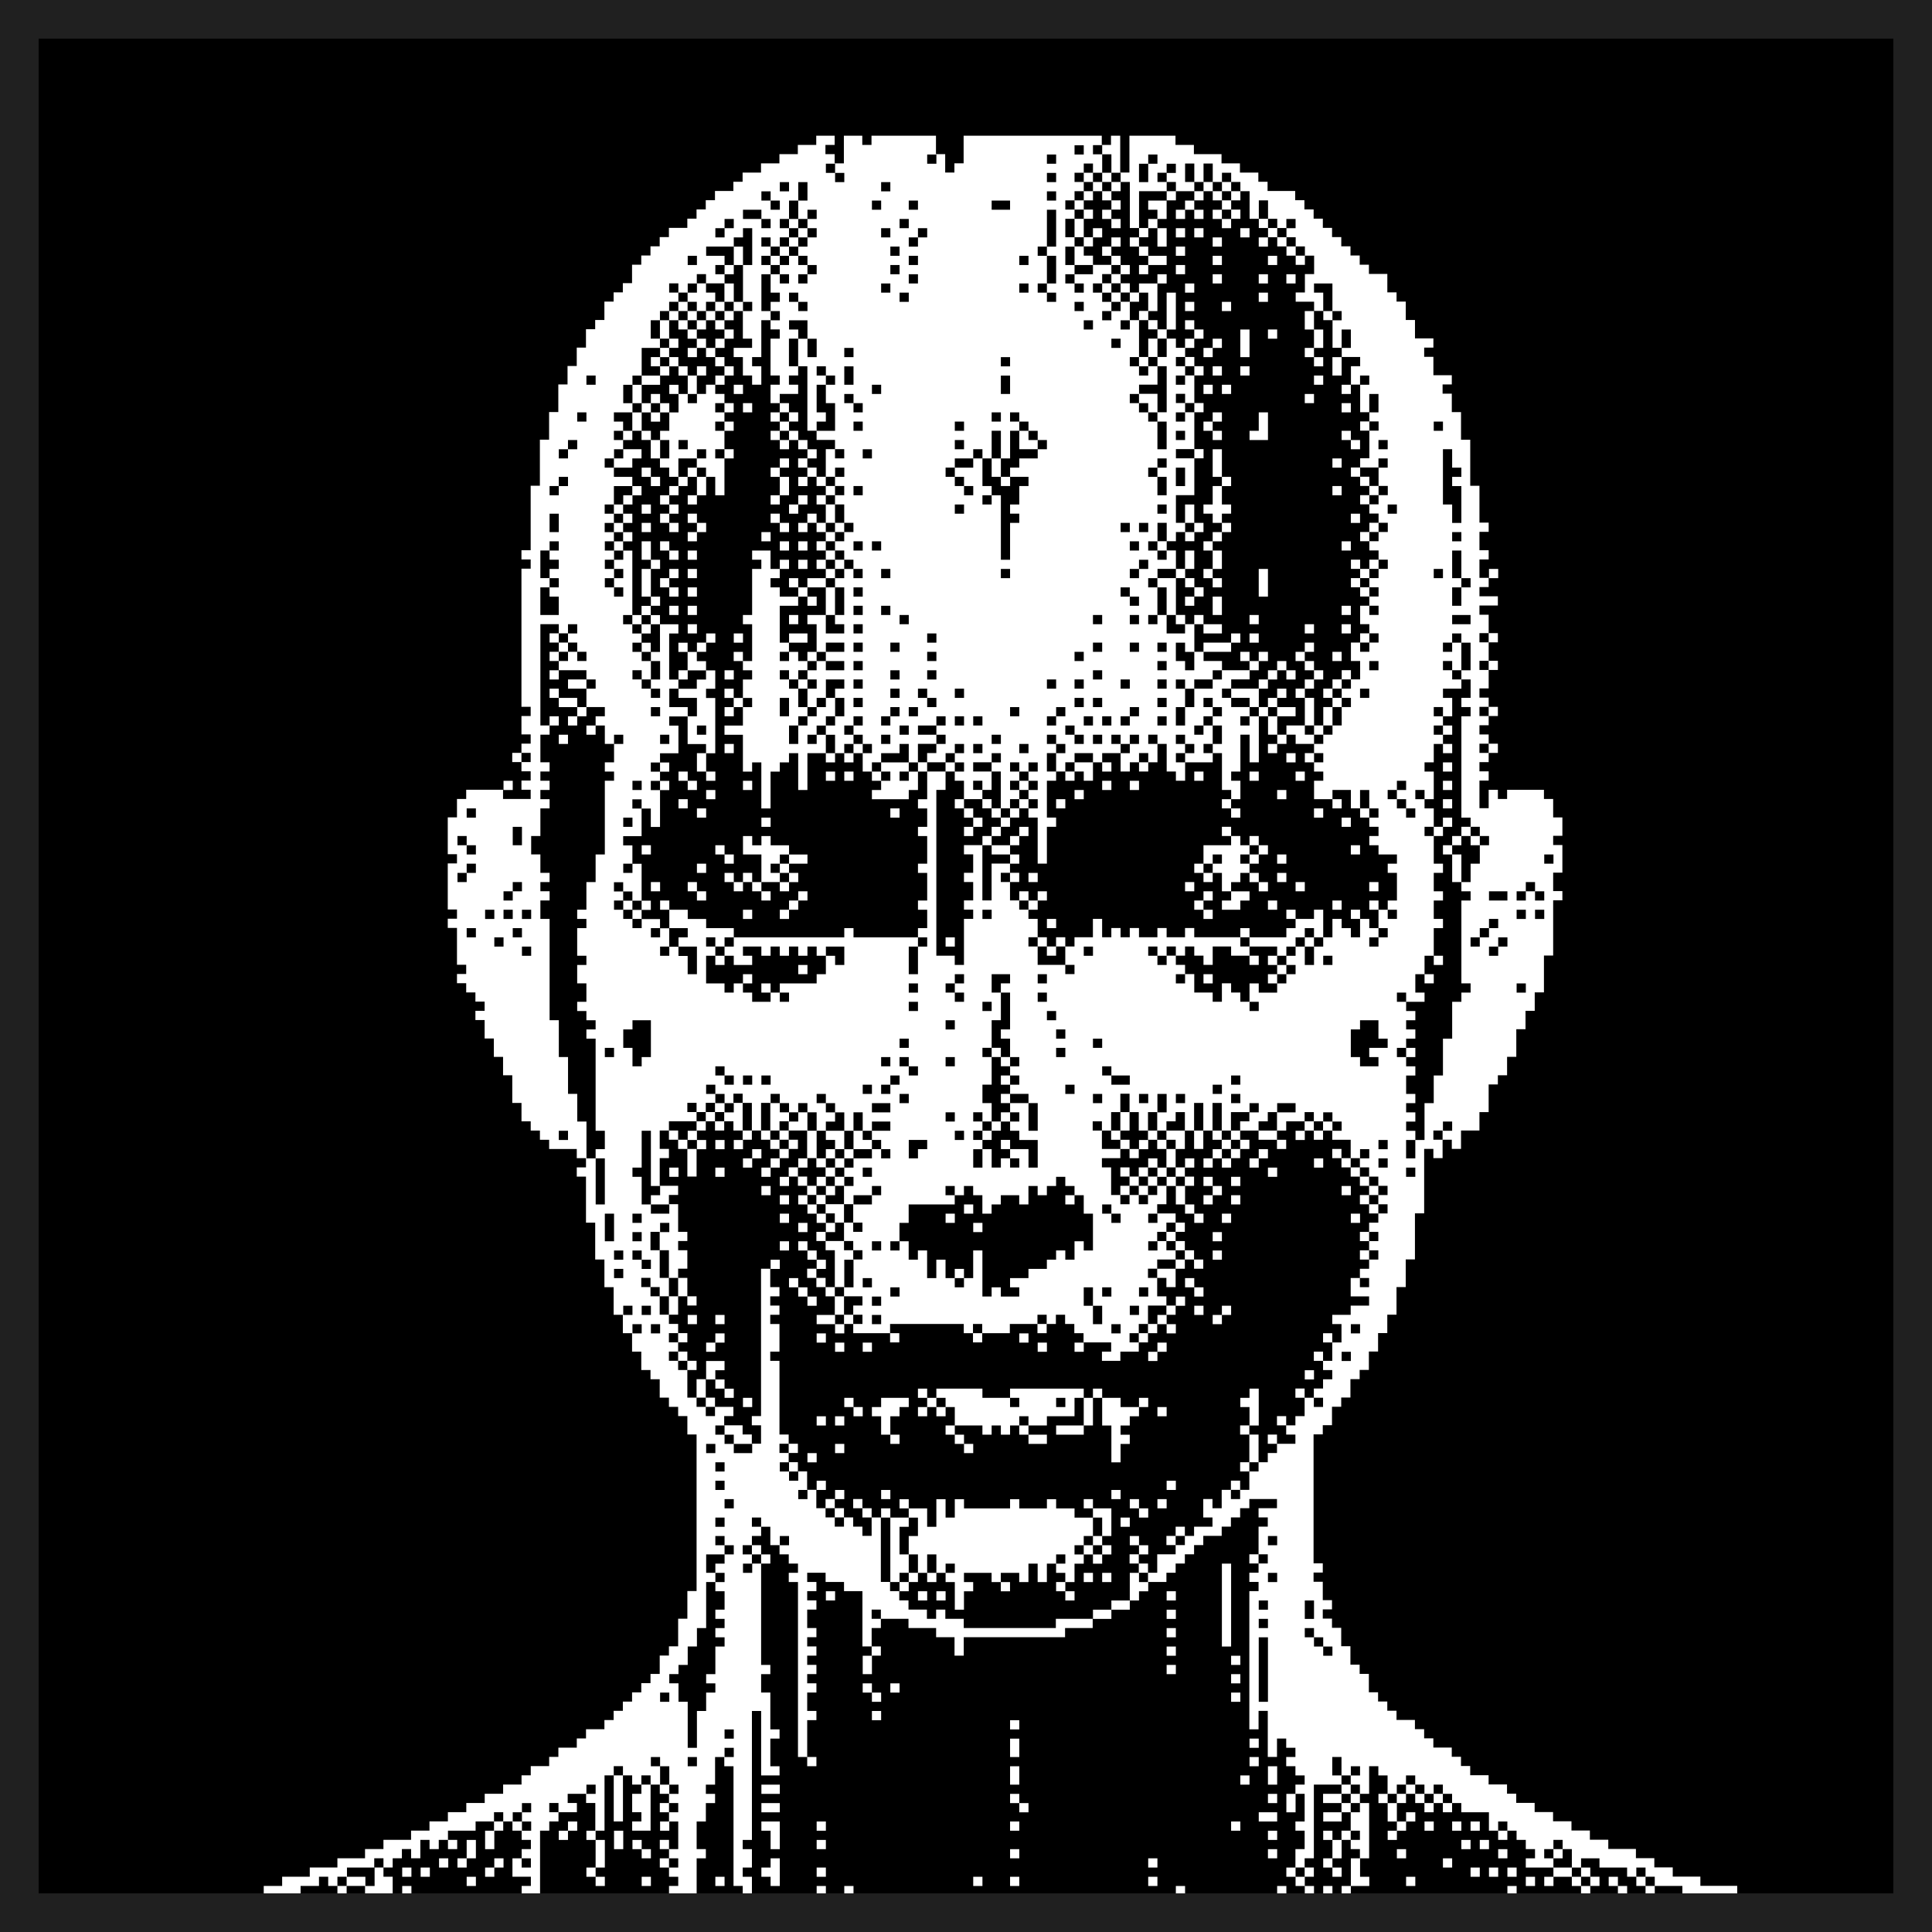 <?xml version="1.0" encoding="UTF-8"?><svg id="b" xmlns="http://www.w3.org/2000/svg" viewBox="0 0 1000 1000"><defs><style>.f{fill:none;stroke:#202020;stroke-miterlimit:10;stroke-width:20px;}.g{fill:#fff;}</style></defs><g id="c"><rect id="d" width="1000" height="1000"/><path class="g" d="M913.71,985.71h-19.07v-4.77h-4.77v4.77h-4.77v-4.77h-14.3v-4.77h-14.3v-4.77h-4.77v-4.77h-4.77v4.77h4.77v4.77h4.77v4.77h-4.77v-4.77h-4.77v-4.77h-4.77v-4.77h-14.3v-4.77h-9.53v4.77h4.77v4.77h4.77v4.77h-4.77v-4.77h-4.77v-4.77h-4.77v-9.53h-4.77v-4.77h-4.77v4.77h4.77v4.77h-4.77v-4.77h-4.77v4.77h4.77v4.77h9.53v4.77h4.77v4.77h4.77v4.77h-4.77v-4.77h-4.77v-4.77h-9.53v-4.77h-14.3v-4.77h4.77v-4.77h-4.77v-4.77h-4.77v-4.77h-4.77v-4.77h-4.77v4.77h4.77v4.77h-4.77v-4.77h-4.77v-9.53h-14.3v-4.77h-4.77v-4.77h-4.77v-4.77h-4.77v4.77h4.77v4.77h4.77v4.77h-4.77v-4.77h-4.77v-4.77h-4.77v-4.77h-4.77v-4.77h-4.77v4.77h4.77v4.77h4.77v4.77h4.77v4.77h-4.77v-4.77h-4.77v-4.77h-4.77v-4.77h-4.77v4.77h4.77v4.77h-4.77v-4.77h-4.77v-9.53h-4.77v-4.77h-4.77v14.3h-4.77v-4.77h-4.77v-4.77h-4.77v-9.53h-4.77v9.53h4.77v4.77h4.77v4.77h4.77v4.77h4.77v28.6h-4.77v-4.77h-4.77v-4.77h-4.77v-4.77h4.77v4.77h4.77v-4.77h-4.77v-9.53h-4.77v-4.77h-9.53v-4.77h9.53v4.77h4.77v4.77h4.77v-4.77h-4.77v-4.77h-4.77v-4.77h-14.3v38.14h-4.77v4.77h4.77v4.77h-4.77v-4.77h-4.77v-9.53h4.77v-9.53h-4.77v-4.77h4.77v-14.3h-4.77v-4.77h4.77v-4.77h-4.77v-4.77h-4.77v-4.77h4.77v-4.77h-4.77v-4.77h-4.77v9.53h-4.77v-23.84h-4.77v9.53h-4.77v-71.51h4.77v-4.77h-4.77v-4.77h4.77v-4.77h-4.77v-4.77h4.77v4.77h4.77v-4.77h-4.77v-14.3h4.77v-4.77h-4.77v-4.77h9.53v-4.77h-14.3v4.77h-4.77v4.77h-4.77v4.77h-4.77v4.77h-9.53v4.77h-4.77v4.77h-4.77v4.77h-4.77v4.77h-4.77v4.77h-9.53v-4.77h-4.77v-4.77h-4.77v-4.77h4.77v4.77h4.77v4.77h4.77v-9.53h9.53v-4.77h-4.77v-4.77h4.77v4.77h4.77v-4.77h-4.77v-4.77h4.77v4.77h4.77v-4.77h9.53v-4.77h-4.77v-9.53h4.77v4.77h4.77v-9.53h4.77v4.77h4.77v-4.77h-4.77v-4.77h4.77v4.77h4.77v-9.53h-4.77v-4.77h4.77v4.77h4.77v-4.77h-4.77v-14.3h-4.77v-4.77h4.77v4.77h4.77v14.3h4.77v-4.77h4.77v-4.77h-4.77v-4.77h4.77v4.77h9.53v-4.77h-4.77v-4.77h-4.77v-4.77h4.77v4.77h4.77v-4.77h4.77v-9.53h-4.77v-4.77h4.77v4.77h4.77v4.77h4.77v-4.77h-4.77v-4.77h4.77v-4.77h4.77v-4.77h-4.77v-4.77h-4.77v-4.77h4.77v4.77h4.77v-9.53h-4.77v-4.77h4.77v4.77h4.77v-9.53h-4.77v-4.77h9.53v-4.77h9.53v-4.77h-9.53v-9.53h4.77v4.77h4.77v-4.77h-4.77v-4.77h4.77v-4.77h-4.77v-4.77h4.77v4.77h4.77v-4.77h-4.77v-4.77h-4.77v-4.77h4.77v4.77h4.77v-4.77h-4.77v-4.77h4.77v-4.77h-4.77v-4.77h-4.77v-4.77h4.77v4.77h4.77v4.77h4.77v-4.77h-4.77v-4.77h-4.77v-4.77h-4.77v-4.77h-4.77v-4.77h-4.77v-4.77h-4.77v-4.77h4.77v4.77h4.77v4.77h4.77v4.77h4.77v4.77h4.77v4.77h4.77v-4.77h-4.77v-4.77h-4.77v-4.77h-4.77v-4.77h-4.77v-9.53h-9.53v-4.77h-4.77v-4.77h-4.77v-4.77h-4.77v4.77h4.77v4.77h4.77v4.77h-4.77v-4.77h-4.77v-4.77h-9.53v4.77h-4.77v-9.53h-4.77v4.77h-4.77v4.77h9.53v4.77h4.77v4.77h-4.77v-4.77h-9.53v-4.77h-9.53v-4.77h4.77v-4.77h-9.53v9.53h4.77v4.77h4.77v4.77h-4.77v-4.77h-4.77v-4.77h-4.77v-14.3h-4.77v14.3h4.77v4.77h4.77v4.77h4.77v4.77h-4.77v-4.77h-4.77v-4.77h-4.77v-4.77h-4.77v-14.3h-4.77v14.3h4.77v9.53h-4.77v-9.53h-4.77v-9.53h-4.77v4.77h-4.77v4.77h9.53v9.53h-4.77v-4.77h-4.77v-4.77h-4.77v-9.53h-4.77v9.53h4.77v4.77h4.77v4.77h4.77v9.53h4.77v4.77h4.77v4.77h-4.77v-4.77h-4.77v-4.77h-4.77v-9.53h-4.77v-4.77h-4.77v-4.77h-4.77v-9.53h-4.77v-9.53h-4.77v9.53h4.77v9.53h-4.77v-9.53h-4.77v9.53h4.77v4.77h4.77v4.77h4.77v4.77h-4.77v-4.77h-4.77v-4.77h-4.77v-4.77h-4.77v-4.77h-4.77v4.77h4.77v9.53h9.53v4.77h-9.53v4.77h4.77v14.3h4.77v4.77h4.77v-4.77h-4.77v-4.77h4.77v4.77h4.77v4.77h4.77v-4.77h-4.77v-4.77h-4.77v-4.77h-4.77v-4.77h4.77v4.77h4.77v4.77h4.77v4.77h4.77v-4.77h-4.77v-4.77h-4.77v-4.77h4.77v4.77h4.77v4.77h4.77v9.53h-4.77v4.77h9.53v4.77h4.77v4.77h-4.77v-4.77h-4.77v4.77h4.77v4.77h4.77v4.77h4.77v4.77h4.77v4.77h-4.77v-4.77h-4.77v-4.77h-4.77v-4.77h-4.77v-4.77h-4.77v4.77h4.77v4.77h4.77v4.77h4.77v4.77h-4.77v-4.77h-9.53v4.77h9.53v9.53h-4.77v-4.77h-4.77v-4.77h-4.77v4.77h4.77v9.53h4.77v4.77h4.77v4.77h-4.77v-4.77h-9.53v9.53h4.77v4.77h-4.77v-4.77h-4.77v4.77h4.77v4.77h-4.77v-4.77h-4.77v4.77h4.77v4.77h-9.53v4.77h-9.53v-4.77h4.77v-4.77h-14.3v-4.77h-4.77v-4.77h-4.77v-4.77h-4.77v4.77h-4.77v-4.77h-4.77v4.77h4.77v4.77h-4.77v-4.77h-14.3v4.77h-14.3v-4.77h-4.77v4.77h4.77v4.77h-4.77v-4.77h-4.77v-4.77h-38.14v4.77h4.77v4.77h-4.77v-4.77h-19.07v-4.77h-4.77v-4.77h-4.77v-9.53h-4.77v-4.77h-4.77v-4.77h-4.77v-4.77h4.77v4.77h4.77v4.77h4.77v4.77h4.77v9.53h4.77v4.77h4.77v-4.77h-4.77v-4.77h4.77v-4.77h-9.53v-4.77h-4.77v-19.07h-4.77v-4.77h-4.77v-4.77h4.77v4.77h9.53v4.77h4.77v4.77h4.77v-4.77h-4.77v-4.77h-4.77v-9.53h-4.77v-4.77h-4.77v-4.77h-4.77v-4.77h-4.77v-4.77h-4.77v-4.77h-4.77v-4.77h4.77v4.77h4.77v4.77h4.77v4.77h4.77v4.77h9.53v9.53h4.77v4.77h4.77v-4.77h-4.77v-9.53h-4.77v-9.53h-4.77v-4.77h-4.77v-4.77h-4.77v-4.77h-4.77v-14.3h-9.53v-4.77h-4.77v4.77h4.77v4.77h4.77v4.77h-4.77v-4.77h-4.77v-4.77h-4.77v-14.3h-4.77v14.3h4.77v4.77h4.77v4.77h4.77v4.77h-4.77v-4.77h-4.77v-4.77h-4.77v-4.77h-4.77v-14.3h-4.77v-4.77h-4.77v4.77h4.77v14.3h4.77v4.77h-4.77v-4.77h-4.77v-4.77h-4.77v-4.77h-4.77v-4.77h-4.77v4.77h4.77v4.77h4.77v4.77h-4.77v-4.77h-4.77v-4.77h-4.77v-4.77h-4.77v4.77h4.77v4.77h4.77v4.77h-4.77v-4.77h-14.3v4.77h4.77v4.77h4.77v4.77h4.77v14.3h-4.77v-14.3h-4.77v-4.77h-4.77v-4.77h-4.77v9.53h4.77v4.77h-4.77v14.3h9.53v4.77h-4.77v4.77h4.77v14.3h4.77v4.77h-4.77v4.77h4.77v9.53h-4.77v4.77h4.77v9.53h4.77v4.77h-4.77v-4.77h-4.77v-9.53h-4.77v-14.3h-4.77v-9.53h-4.77v9.53h4.77v14.3h4.77v9.53h4.77v9.53h-4.77v-9.53h-4.77v-4.77h-4.77v-4.77h-4.77v4.77h4.77v4.77h4.77v9.53h4.77v4.77h4.77v4.77h4.77v4.77h-4.77v-4.77h-4.77v4.77h4.77v4.77h4.77v4.77h4.77v4.77h-4.77v-4.77h-4.77v-4.77h-4.77v4.77h4.77v4.77h4.77v14.3h4.77v4.77h4.77v4.77h4.77v-4.77h-4.77v-4.77h-4.77v-9.53h4.77v9.53h4.77v4.77h9.53v4.77h-4.77v4.77h9.53v4.77h4.77v4.77h4.77v-9.53h-4.77v-4.77h4.77v-76.27h4.77v9.53h4.77v4.77h-4.77v4.77h4.77v4.77h-4.77v4.77h4.77v14.3h-4.77v4.77h4.77v38.14h4.77v4.77h4.77v4.77h-4.77v-4.77h-4.77v4.77h4.77v4.77h4.77v4.77h4.77v9.53h4.77v9.53h4.77v4.77h4.77v4.77h4.77v-4.77h-4.77v-4.77h-4.77v-4.77h4.77v4.77h4.77v4.77h4.77v4.77h4.77v4.77h4.77v-9.53h-4.77v-4.77h-4.77v-4.77h4.77v4.77h4.77v4.77h4.77v33.37h4.77v4.77h4.77v4.77h4.77v4.77h9.53v4.77h4.77v-4.77h4.77v4.77h9.53v4.77h47.67v-4.77h19.07v4.77h-14.3v4.77h-52.44v9.53h-4.77v-9.53h-9.53v-4.77h-14.3v-4.77h-14.3v-4.77h-4.77v4.77h4.77v4.77h-4.77v9.53h4.77v4.77h-4.77v-4.77h-4.77v-28.6h-9.53v-4.77h-9.53v-4.77h-9.53v4.77h4.77v4.77h-4.77v4.77h4.77v4.77h-4.77v9.53h4.77v4.77h-4.77v4.77h4.77v4.77h-4.77v4.77h4.77v4.77h-4.77v4.77h4.77v4.77h-4.77v9.53h4.77v4.77h-4.77v19.07h4.77v4.77h-4.77v-4.77h-4.77v-90.57h-4.77v-4.77h4.77v-4.77h-4.77v-4.77h-4.77v-4.77h-4.77v-9.53h-4.77v-4.77h-4.77v4.77h4.77v4.77h-4.77v4.77h4.77v4.77h4.77v4.77h-4.77v-4.77h-4.77v-4.77h-4.77v4.77h4.77v4.77h4.77v52.44h4.77v4.77h-4.77v9.53h4.77v19.07h4.77v4.77h-4.77v14.3h4.77v4.77h-9.53v-33.37h-4.77v66.74h-4.77v4.77h4.77v9.53h-4.77v4.77h4.77v14.3h-9.53v-4.77h4.77v-4.77h-4.77v-61.97h-4.77v-4.77h-4.77v14.3h-4.77v4.77h4.77v4.77h-4.77v9.53h-4.77v14.3h4.77v4.77h-4.77v23.84h-9.53v-4.77h-4.77v-4.77h4.77v-4.77h-4.77v-4.77h-4.77v-4.77h4.77v4.77h4.77v-4.77h-4.77v-4.77h-4.77v-4.77h4.77v4.77h4.77v-14.3h-4.77v-4.77h-4.77v-4.77h4.77v4.77h4.77v-4.77h-4.77v-4.77h-4.77v-4.77h-4.77v-4.77h-4.77v4.77h4.77v23.84h-9.53v-4.77h4.77v-4.77h-4.77v-9.53h4.77v-4.77h-4.77v-4.77h-4.77v-4.77h-4.77v4.77h4.77v23.84h-4.77v-23.84h-4.77v28.6h-4.77v-14.3h-4.77v-4.77h-9.53v4.77h4.77v4.77h-9.53v-4.77h-4.77v4.77h4.77v4.77h-4.77v4.77h-4.77v38.14h-9.53v-9.53h4.77v-4.77h-9.53v-9.53h4.77v4.77h4.77v-4.77h-4.77v-4.77h4.77v-4.77h-4.77v-4.77h-4.77v-4.77h-4.77v-4.77h-4.77v4.77h4.77v4.77h-4.77v-4.77h-9.53v4.77h-14.3v4.77h4.77v4.77h-4.77v-4.77h-4.77v4.77h-4.77v-4.77h-4.77v9.53h-4.77v-4.77h-4.77v4.77h-4.77v4.77h-4.77v-4.77h-4.77v4.77h4.77v4.77h4.77v9.53h-14.3v-4.77h-9.53v-4.77h-4.77v4.77h4.77v4.77h9.53v4.77h-9.53v-4.77h-4.77v-4.77h-4.77v-4.77h-4.77v4.77h-9.53v4.77h4.77v4.77h-4.77v-4.77h-14.3v4.77h-19.07v-4.77h14.3v-4.77h9.53v-4.77h14.3v-4.77h14.3v-4.77h14.3v-4.77h9.53v-4.77h14.3v-4.77h9.53v-4.77h9.53v-4.77h9.53v-4.77h9.53v-4.77h9.53v-4.77h9.53v-4.77h4.77v-4.77h9.53v-4.77h4.77v-4.77h9.53v-4.77h4.77v-4.77h9.53v-4.77h4.77v-4.77h4.77v-4.77h4.77v-4.77h4.77v-4.77h4.77v-4.77h4.77v-9.53h4.77v-4.77h4.77v-14.3h4.77v-14.3h4.77v-81.04h-4.77v-9.53h-4.77v-4.77h-4.77v-4.77h-4.77v-9.53h-4.77v-4.77h-4.77v-9.53h-4.77v-9.53h-4.77v-9.53h-4.77v-14.3h-4.77v-14.3h-4.77v-19.07h-4.77v-23.84h-4.77v-4.77h4.77v-4.77h-4.77v-4.77h-14.3v-4.77h-4.77v-4.77h-4.77v-4.77h-4.77v-9.53h-4.77v-14.3h-4.77v-9.53h-4.77v-9.53h-4.77v-9.53h-4.77v-4.77h4.77v-4.77h-4.77v-4.77h-4.77v-4.77h-4.77v-4.77h4.77v-4.77h-4.77v-19.07h-4.77v-4.77h4.77v-4.77h-4.77v-23.84h4.77v-4.77h-4.77v-19.07h4.77v-9.53h4.77v-4.77h19.07v4.77h14.3v-4.77h-4.77v-4.77h4.77v-4.77h-4.77v-4.77h-4.77v-4.77h4.77v4.77h4.77v-4.77h-4.77v-4.77h4.77v-4.77h-4.77v-9.53h4.77v-4.77h-4.77v-71.51h4.77v-4.77h-4.77v-4.77h4.77v-33.37h4.77v-23.84h4.77v-14.3h4.77v-14.3h4.77v-9.53h4.77v-9.53h4.77v-9.53h4.77v-4.77h4.77v-9.53h4.77v-4.77h4.77v-4.77h4.77v-9.53h4.77v-4.77h4.77v-4.77h4.77v-4.77h4.77v-4.77h9.53v-4.77h4.77v-4.77h4.77v-4.77h4.77v-4.77h9.53v-4.77h4.77v-4.77h9.53v-4.77h9.53v-4.77h9.53v-4.77h9.53v-4.77h9.53v4.77h-4.77v4.77h4.77v4.77h4.77v-14.3h9.53v4.77h4.77v-4.77h33.37v9.53h4.77v9.53h4.77v-4.77h4.77v-14.3h71.51v4.77h4.77v-4.77h4.77v19.07h4.77v-19.07h23.84v4.77h9.53v4.77h14.3v4.77h9.53v4.77h9.53v4.77h4.77v4.77h14.3v4.77h4.77v4.77h4.77v4.77h4.77v4.77h4.77v4.77h4.77v4.77h4.77v4.77h4.77v4.77h4.77v4.77h9.53v9.53h4.77v4.77h4.77v9.53h4.77v9.53h9.53v4.77h-4.77v4.77h4.77v9.53h9.53v4.77h-4.77v4.77h4.77v9.53h4.77v14.3h4.77v23.84h4.77v19.07h4.77v4.77h-4.77v9.53h4.77v4.77h-4.77v9.53h4.77v4.77h-4.77v4.77h9.53v4.77h-9.53v4.77h4.77v9.53h4.77v4.77h-4.77v-4.77h-4.77v4.77h4.77v9.53h4.77v4.77h-4.77v-4.77h-4.77v4.77h4.77v9.53h-4.77v4.77h4.77v4.77h4.77v4.77h-4.77v-4.77h-4.77v4.77h4.77v4.77h-4.77v4.77h4.77v4.77h4.77v4.77h-4.77v-4.77h-4.77v4.77h4.77v4.77h-4.77v4.77h4.77v4.77h-4.77v14.3h4.77v-9.53h4.77v4.77h4.77v-4.77h19.07v4.77h4.77v9.53h4.77v9.53h-4.77v4.77h4.77v14.3h-4.77v9.53h4.77v4.77h-4.77v28.6h-4.77v19.07h-4.77v9.53h-4.77v9.53h-4.77v14.3h-4.77v9.53h-4.77v4.77h-4.77v14.3h-4.77v9.53h-9.53v9.53h-4.77v-4.77h-4.77v-4.77h-4.77v4.77h4.77v9.53h-4.77v-4.77h-4.77v33.37h-4.77v23.84h-4.77v14.3h-4.77v14.3h-4.77v9.53h-4.77v9.53h-4.77v9.53h-4.77v4.77h-4.77v9.53h-4.77v4.77h-4.77v9.53h-4.77v4.77h-4.77v66.74h4.77v4.77h-4.77v4.77h4.77v9.53h4.77v4.77h-4.77v4.77h4.77v4.77h4.77v9.53h4.77v9.53h4.77v4.77h4.77v9.53h4.77v4.77h4.77v4.77h4.77v4.77h9.53v4.77h4.77v4.77h4.77v4.77h9.53v4.77h4.77v4.77h4.77v4.77h9.53v4.77h9.53v4.77h4.77v4.77h9.53v4.77h9.53v4.77h9.53v4.77h9.53v4.77h9.53v4.77h14.3v4.77h9.53v4.77h9.53v4.77h14.3v4.77h19.07v4.77h14.3v4.77ZM189.12,976.18h4.77v-9.53h-14.3v4.77h9.53v4.77ZM270.16,947.58h4.77v-4.77h-4.77v-4.77h-4.77v4.77h4.77v4.77ZM270.16,938.04h4.77v-4.77h-4.77v4.77ZM346.43,928.51h4.77v-4.77h-4.77v-9.53h-4.77v-4.77h-4.77v4.77h4.77v9.53h4.77v4.77ZM303.53,928.51h4.77v-4.77h-4.77v4.77ZM699.19,918.98h4.77v-4.77h-4.77v4.77ZM355.96,914.21h4.77v-4.77h-4.77v4.77ZM375.03,909.44h4.77v-4.77h-4.77v4.77ZM355.96,904.67h4.77v-19.07h4.77v-9.53h4.77v-4.77h-4.77v-4.77h4.77v-14.3h4.77v-4.77h-4.77v-4.77h4.77v-4.77h-4.77v-4.77h4.77v-9.53h-4.77v-4.77h-4.77v23.84h-4.77v9.53h-4.77v9.53h-4.77v4.77h-4.77v4.77h4.77v9.53h4.77v23.84ZM375.03,899.91h4.77v-4.77h-4.77v4.77ZM651.52,880.84h4.77v-33.37h-4.77v33.37ZM341.66,880.84h4.77v-4.77h-4.77v4.77ZM684.89,857h4.77v-4.77h-4.77v-4.77h-4.77v-4.77h-4.77v4.77h4.77v4.77h4.77v4.77ZM651.52,842.7h4.77v-4.77h-4.77v4.77ZM675.36,837.94h4.77v-9.53h-4.77v9.53ZM651.52,833.17h4.77v-4.77h-4.77v4.77ZM656.29,818.87h4.77v-4.77h-4.77v4.77ZM370.27,818.87h4.77v-4.77h-4.77v-4.77h4.77v-4.77h-9.53v9.53h4.77v4.77ZM384.57,814.1h4.77v-4.77h-4.77v4.77ZM375.03,804.57h4.77v-4.77h-4.77v-4.77h-4.77v4.77h4.77v4.77ZM656.29,799.8h4.77v-4.77h-4.77v4.77ZM403.63,799.8h4.77v-4.77h-4.77v4.77ZM370.27,790.26h4.77v-4.77h-4.77v4.77ZM375.03,780.73h4.77v-4.77h-4.77v4.77ZM413.17,775.96h4.77v-4.77h-4.77v4.77ZM370.27,771.2h4.77v-4.77h-4.77v4.77ZM408.4,766.43h4.77v-4.77h-4.77v-4.77h-4.77v4.77h4.77v4.77ZM370.27,761.66h4.77v-4.77h-4.77v4.77ZM379.8,752.13h9.53v-4.77h-9.53v-4.77h-4.77v-4.77h-4.77v4.77h4.77v4.77h4.77v4.77ZM365.5,752.13h4.77v-4.77h-4.77v4.77ZM694.43,704.46h4.77v-4.77h-4.77v4.77ZM699.19,690.16h4.77v-4.77h-4.77v4.77ZM575.25,690.16h4.77v-4.77h-4.77v4.77ZM336.9,690.16h4.77v-4.77h-4.77v4.77ZM327.36,690.16h4.77v-4.77h-4.77v4.77ZM565.71,685.39h4.77v-9.53h-4.77v-9.53h-4.77v9.53h4.77v9.53ZM451.31,685.39h4.77v-4.77h-4.77v4.77ZM584.78,680.62h4.77v-4.77h-4.77v4.77ZM332.13,680.62h4.77v-4.77h-4.77v4.77ZM322.59,680.62h4.77v-4.77h-4.77v4.77ZM451.31,675.86h4.77v-4.77h-4.77v4.77ZM589.55,671.09h4.77v-4.77h-4.77v4.77ZM570.48,671.09h4.77v-4.77h-4.77v4.77ZM518.04,671.09h9.53v-4.77h-4.77v-4.77h9.53v-4.77h9.53v-4.77h4.77v-4.77h4.77v4.77h4.77v-9.53h4.77v4.77h4.77v-19.07h-4.77v-9.53h-4.77v-4.77h-4.77v-4.77h-4.77v4.77h-4.77v4.77h-4.77v-4.77h-4.77v9.53h-4.77v-4.77h-9.53v4.77h-4.77v4.77h-4.77v-9.53h-4.77v-4.77h-4.77v4.77h-4.77v-4.77h-4.77v4.77h4.77v4.77h-23.84v9.53h-4.77v9.53h4.77v9.53h4.77v-4.77h4.77v14.3h4.77v-9.53h4.77v9.53h4.77v4.77h4.77v-4.77h-4.77v-4.77h4.77v4.77h4.77v-14.3h4.77v23.84h4.77v-4.77h4.77v4.77ZM460.84,671.09h4.77v-4.77h-4.77v4.77ZM446.54,666.32h4.77v-4.77h-4.77v4.77ZM437,666.32h4.77v-14.3h-4.77v14.3ZM317.83,661.55h4.77v-4.77h-4.77v4.77ZM332.13,656.79h4.77v-4.77h-4.77v-4.77h-4.77v4.77h4.77v4.77ZM317.83,652.02h4.77v-4.77h-4.77v4.77ZM594.32,647.25h4.77v-4.77h-4.77v4.77ZM460.84,647.25h4.77v-4.77h-4.77v4.77ZM451.31,647.25h4.77v-4.77h-4.77v4.77ZM327.36,642.49h4.77v-4.77h-4.77v4.77ZM313.06,642.49h4.77v-14.3h-4.77v14.3ZM341.66,637.72h4.77v-4.77h-4.77v4.77ZM594.32,632.95h4.77v-4.77h-4.77v4.77ZM575.25,632.95h4.77v-4.77h-4.77v-4.77h-4.77v4.77h4.77v4.77ZM327.36,632.95h4.77v-4.77h-4.77v4.77ZM336.9,628.18h9.53v-4.77h-9.53v-4.77h4.77v-4.77h-4.77v-28.6h-4.77v19.07h-4.77v4.77h4.77v14.3h4.77v4.77ZM441.77,623.42h9.53v-4.77h-9.53v4.77ZM308.29,623.42h4.77v-23.84h-4.77v-4.77h4.77v-9.53h-4.77v-47.67h-4.77v-4.77h4.77v-4.77h-4.77v-4.77h-4.77v-4.77h4.77v-9.53h-4.77v-9.53h4.77v-4.77h-4.77v-14.3h4.77v-4.77h-4.77v-4.77h4.77v-14.3h4.77v-14.3h4.77v-38.14h4.77v-4.77h-4.77v-4.77h4.77v-9.53h-4.77v-9.53h-4.77v-4.77h4.77v-4.77h-9.53v-9.53h-9.53v-4.77h9.53v4.77h4.77v-4.77h-4.77v-4.77h-14.3v-4.77h-4.77v-4.77h4.77v4.77h4.77v-4.77h-4.77v-4.77h-4.77v-4.77h4.77v4.77h4.77v4.77h4.77v4.77h4.77v-4.77h-4.77v-4.77h-4.77v-4.77h-4.77v-4.77h-9.53v52.44h4.77v4.77h-4.77v14.3h4.77v4.77h-4.77v4.77h4.77v4.77h-4.77v4.77h4.77v4.77h-4.77v14.3h-4.77v9.53h4.77v9.53h4.77v4.77h-4.77v4.77h4.77v4.77h-4.77v9.53h4.77v52.44h4.77v19.07h4.77v19.07h4.77v14.3h4.77v19.07h4.77v23.84ZM451.31,618.65h4.77v-4.77h-4.77v4.77ZM437,613.88h4.77v-4.77h-4.77v-4.77h-4.77v-4.77h-4.77v-4.77h4.77v4.77h4.77v4.77h4.77v-4.77h-4.77v-4.77h-4.77v-4.77h-4.77v-4.77h-4.77v-9.53h-4.77v-4.77h-4.77v4.77h4.77v9.53h4.77v14.3h4.77v4.77h4.77v4.77h4.77v4.77ZM727.79,609.12h4.77v-4.77h-4.77v4.77ZM446.54,609.12h4.77v-4.77h-4.77v4.77ZM713.49,604.35h4.77v-4.77h-4.77v4.77ZM532.35,604.35h4.77v-14.3h-9.53v-4.77h-4.77v-4.77h-4.77v-4.77h4.77v4.77h4.77v-4.77h-4.77v-4.77h-4.77v-4.77h4.77v4.77h9.53v14.3h4.77v-14.3h-4.77v-4.77h-9.53v-4.77h-4.77v-4.77h4.77v4.77h4.77v-4.77h-4.77v-4.77h-4.77v-4.77h-4.77v-4.77h-4.77v4.77h4.77v14.3h-4.77v9.53h4.77v9.53h4.77v4.77h-4.77v-4.77h-4.77v-4.77h-4.77v4.77h4.77v4.77h4.77v4.77h-4.77v-4.77h-4.77v4.77h4.77v4.77h4.77v9.53h4.77v-4.77h4.77v4.77h4.77v-4.77h-4.77v-4.77h-4.77v-4.77h4.77v4.77h9.53v9.53ZM503.74,604.35h4.77v-9.53h-4.77v9.53ZM727.79,599.58h4.77v-9.53h-4.77v9.53ZM703.96,599.58h4.77v-4.77h-4.77v4.77ZM470.37,599.58h4.77v-4.77h4.77v-4.77h-9.53v9.53ZM456.07,599.58h4.77v-4.77h-4.77v-4.77h-4.77v-4.77h-4.77v-9.53h-4.77v9.53h4.77v4.77h4.77v4.77h4.77v4.77ZM441.77,599.58h9.53v-4.77h-9.53v-9.53h-4.77v-9.53h-4.77v-4.77h-4.77v-4.77h-4.77v4.77h4.77v4.77h4.77v4.77h-4.77v4.77h9.53v9.53h4.77v4.77ZM713.49,594.82h4.77v-4.77h-4.77v4.77ZM732.56,590.05h4.77v-19.07h4.77v-14.3h4.77v-19.07h4.77v-19.07h4.77v-4.77h4.77v-4.77h-4.77v-42.9h4.77v-4.77h-4.77v-4.77h-4.77v-14.3h-4.77v-4.77h4.77v4.77h4.77v14.3h4.77v-9.53h4.77v-9.53h-4.77v-4.77h-4.77v-4.77h4.77v4.77h4.77v4.77h4.77v-4.77h-4.77v-4.77h-4.77v-4.77h-4.77v-52.44h4.77v-4.77h-4.77v-4.77h4.77v-9.53h-4.77v-4.77h-4.77v-4.77h-4.77v4.77h4.77v4.77h4.77v4.77h-9.53v4.77h4.77v9.53h-4.77v-4.77h-4.77v4.77h4.77v4.77h4.77v4.77h-4.77v-4.77h-4.77v4.77h4.77v4.77h4.77v4.77h-4.77v-4.77h-4.77v9.53h-4.77v4.77h4.77v14.3h-4.77v-4.77h-4.77v4.77h4.77v4.77h4.77v9.53h4.77v4.77h-4.77v-4.77h-4.77v4.77h4.77v14.3h4.77v4.77h-4.77v9.53h4.77v4.77h-4.77v9.53h4.77v4.77h-4.77v14.3h4.77v4.77h-4.77v-4.77h-4.77v9.53h4.77v4.77h-4.77v-4.77h-4.77v9.53h4.77v4.77h-9.53v-4.77h-4.77v4.77h4.77v4.77h4.77v4.77h-4.77v4.77h4.77v4.77h-4.77v4.77h4.77v4.77h-4.77v-4.77h-4.77v4.77h4.77v4.77h4.77v4.77h-4.77v9.53h4.77v4.77h-4.77v4.77h4.77v4.77h-4.77v4.77h4.77v4.77ZM494.21,590.05h4.77v-4.77h-4.77v4.77ZM289.23,590.05h4.77v-4.77h-4.77v4.77ZM746.86,585.28h4.77v-4.77h-4.77v4.77ZM689.66,585.28h4.77v-4.77h-4.77v-4.77h-4.77v4.77h4.77v4.77ZM451.31,585.28h9.53v-4.77h-9.53v4.77ZM489.44,580.51h4.77v-4.77h-4.77v4.77ZM408.4,580.51h4.77v-4.77h-4.77v-4.77h-4.77v-4.77h-4.77v4.77h4.77v4.77h4.77v4.77ZM661.06,575.75h9.53v-4.77h-9.53v4.77ZM646.75,575.75h4.77v-4.77h-4.77v4.77ZM599.08,575.75h4.77v-9.53h-4.77v9.53ZM451.31,575.75h9.53v-4.77h-9.53v4.77ZM375.03,575.75h4.77v-4.77h-4.77v-4.77h-4.77v-4.77h-4.77v4.77h4.77v4.77h4.77v4.77ZM637.22,570.98h4.77v-4.77h-4.77v4.77ZM608.62,570.98h4.77v-4.77h-4.77v4.77ZM589.55,570.98h4.77v-4.77h-4.77v4.77ZM565.71,570.98h4.77v-4.77h-4.77v4.77ZM465.61,570.98h4.77v-4.77h-4.77v4.77ZM627.69,566.21h4.77v-4.77h-4.77v4.77ZM551.41,566.21h4.77v-4.77h-4.77v4.77ZM456.07,566.21h4.77v-4.77h-4.77v4.77ZM446.54,566.21h4.77v-4.77h-4.77v4.77ZM637.22,561.45h4.77v-4.77h-4.77v4.77ZM575.25,561.45h9.53v-4.77h-9.53v-4.77h-4.77v4.77h4.77v4.77ZM460.84,561.45h4.77v-4.77h-4.77v4.77ZM394.1,561.45h4.77v-4.77h-4.77v4.77ZM384.57,561.45h4.77v-4.77h-4.77v4.77ZM375.03,561.45h4.77v-4.77h-4.77v-4.77h-4.77v4.77h4.77v4.77ZM470.37,556.68h4.77v-4.77h-4.77v-4.77h-4.77v4.77h4.77v4.77ZM703.96,551.91h9.53v-4.77h-4.77v-4.77h9.53v-4.77h-4.77v-9.53h-9.53v4.77h-4.77v14.3h4.77v4.77ZM522.81,551.91h4.77v-4.77h-4.77v-9.53h-4.77v-4.77h4.77v-19.07h-4.77v-4.77h4.77v-4.77h-9.53v9.53h4.77v14.3h-4.77v14.3h4.77v4.77h4.77v4.77ZM489.44,551.91h4.77v-4.77h-4.77v4.77ZM456.07,551.91h4.77v-4.77h-4.77v4.77ZM327.36,551.91h4.77v-4.77h4.77v-19.07h-9.53v4.77h-4.77v9.53h4.77v9.53ZM546.65,547.14h4.77v-4.77h-4.77v4.77ZM313.06,547.14h4.77v-4.77h-4.77v4.77ZM565.71,542.38h4.77v-4.77h-4.77v4.77ZM465.61,542.38h4.77v-4.77h-4.77v4.77ZM546.65,537.61h4.77v-4.77h-4.77v4.77ZM489.44,532.84h4.77v-4.77h-4.77v4.77ZM541.88,528.08h4.77v-4.77h-4.77v4.77ZM646.75,523.31h4.77v-4.77h-4.77v-9.53h4.77v4.77h9.53v-4.77h-4.77v-4.77h4.77v4.77h4.77v-4.77h-4.77v-4.77h-4.77v-4.77h4.77v4.77h4.77v4.77h4.77v-4.77h-4.77v-4.77h-4.77v-4.77h-14.3v-4.77h-4.77v-4.77h4.77v4.77h19.07v-4.77h4.77v-4.77h-4.77v-4.77h4.77v4.77h9.53v-4.77h4.77v14.3h4.77v-9.53h4.77v4.77h4.77v4.77h4.77v-9.53h-4.77v-4.77h4.77v4.77h4.77v4.77h4.77v4.77h4.77v-4.77h-4.77v-9.53h-4.77v-4.77h4.77v4.77h4.77v4.77h4.77v-4.77h-4.77v-4.77h4.77v-14.3h-4.77v-4.77h4.77v-4.77h-9.53v-4.77h-4.77v-4.77h4.77v-4.77h-4.77v-4.77h-4.77v-4.77h-4.77v-9.53h-9.53v4.77h4.77v4.77h-4.77v-4.77h-9.53v-9.53h4.77v-4.77h-4.77v-4.77h-4.77v-4.77h4.77v4.77h4.77v-4.77h-4.77v-4.77h-9.53v-4.77h-4.77v-4.77h9.53v4.77h4.77v4.77h4.77v-4.77h-4.77v-4.77h-4.77v-14.3h-4.77v-4.77h4.77v4.77h4.77v14.3h4.77v4.77h4.77v-4.77h-4.77v-9.53h4.77v9.53h4.77v-9.53h-4.77v-4.77h-4.77v-4.77h4.77v4.77h4.77v4.77h4.77v-4.77h-4.77v-4.77h-4.77v-4.77h4.77v4.77h4.77v-4.77h-4.77v-4.77h4.77v4.77h4.77v-9.53h-4.77v-9.53h4.77v4.77h4.77v-4.77h-4.77v-4.77h4.77v4.77h4.77v-4.77h-4.77v-4.77h-4.77v-9.53h4.77v4.77h4.77v-4.77h-4.77v-4.77h-4.77v-4.77h-4.77v-4.77h4.77v4.77h4.77v4.77h4.77v-4.77h-4.77v-4.77h-4.77v-4.77h-4.77v-4.77h4.77v4.77h4.77v4.77h4.77v-4.77h-4.77v-4.77h4.77v4.77h4.77v-4.77h-4.77v-4.77h-4.77v-4.77h-4.77v-4.77h4.77v4.77h4.77v-4.77h-4.77v-4.77h4.77v4.77h4.77v-4.77h-4.77v-4.77h-4.77v-4.77h-4.77v-4.77h4.77v4.77h4.77v-4.77h-4.77v-4.77h-4.77v-4.77h-4.77v-4.77h4.77v4.77h4.77v4.77h4.77v4.77h4.77v-4.77h-4.77v-9.53h-9.53v-4.77h4.77v-14.3h-4.77v-4.77h4.77v4.77h4.77v-4.77h-4.77v-4.77h-4.77v-14.3h-4.77v-9.53h4.77v-4.77h-9.53v-4.77h-4.77v-14.3h-4.77v-4.77h-4.77v-4.77h-9.53v-4.77h4.77v-9.53h4.77v-9.53h-4.77v-4.77h-4.77v-4.77h-4.77v-4.77h-4.77v-4.77h-4.77v-9.53h-4.77v9.53h4.77v4.77h4.77v4.77h4.77v4.77h4.77v4.77h4.77v4.77h-4.77v-4.77h-4.77v-4.77h-4.77v-4.77h-4.77v-4.77h-4.77v-4.77h-4.77v-14.3h-4.77v-4.77h-4.77v-4.77h-4.77v4.77h4.77v4.77h4.77v4.77h-4.77v-4.77h-4.77v-4.77h-4.77v-9.53h-4.77v9.53h4.77v4.77h4.77v4.77h4.77v4.77h4.77v4.77h-4.77v-4.77h-4.77v-4.77h-4.77v-4.77h-4.77v-4.77h-4.77v-9.53h-4.77v9.53h4.77v4.77h4.77v4.77h-4.77v-4.77h-9.53v-4.77h-4.77v-4.77h-4.77v4.77h4.77v4.77h4.77v4.77h-4.77v-4.77h-14.3v19.07h4.77v4.77h-4.77v-4.77h-4.77v-23.84h-4.77v-4.77h-4.77v-9.53h-4.77v-4.77h-4.77v4.77h4.77v9.53h4.77v4.77h4.77v4.77h-4.77v-4.77h-4.77v-4.77h-4.77v-4.77h-4.77v4.77h4.77v4.77h4.77v4.77h4.77v4.77h4.77v4.77h-4.77v-4.77h-4.77v-4.77h-4.77v-4.77h-4.77v-4.77h-4.77v4.77h4.77v4.77h4.77v4.77h-4.77v-4.77h-4.77v4.77h4.77v4.77h4.77v4.77h-4.77v-4.77h-4.77v-4.77h-4.77v4.77h4.77v4.77h4.77v9.53h4.77v4.77h-4.77v-4.77h-4.77v-9.53h-4.77v9.53h4.77v4.77h4.77v4.77h4.77v4.77h9.53v4.77h4.77v4.77h4.77v4.77h4.77v4.77h-4.77v-4.77h-4.77v-4.77h-4.77v-4.77h-4.77v4.77h4.77v4.77h4.77v4.77h4.77v9.53h4.77v19.07h4.77v4.77h4.77v9.53h-9.53v4.77h9.53v9.53h4.77v-23.84h-4.77v-4.77h-4.77v-9.53h4.77v9.53h4.77v-9.53h-4.77v-4.77h-4.77v-4.77h-4.77v-4.77h4.77v4.77h4.77v4.77h4.77v4.77h4.77v4.77h4.77v4.77h4.77v4.77h4.77v4.77h-4.77v-4.77h-4.77v-4.77h-4.77v4.77h4.77v4.77h4.77v14.3h4.77v4.77h-4.77v-4.77h-4.77v-4.77h-4.77v4.77h4.77v4.77h4.77v19.07h4.77v4.77h-4.77v-4.77h-9.53v4.77h9.53v19.07h-9.53v14.3h4.77v4.77h4.77v4.77h-4.77v-4.77h-4.77v4.77h-4.77v-9.53h-4.77v9.53h4.77v4.77h4.77v9.53h4.77v4.77h4.77v4.77h4.77v4.77h-4.77v-4.77h-4.77v-4.77h-4.77v-4.77h-9.53v4.77h9.53v19.07h4.77v4.77h4.77v14.3h4.77v4.77h9.53v4.77h14.3v4.77h-9.53v4.77h14.3v9.53h4.77v4.77h4.77v9.53h4.77v4.77h-4.77v-4.77h-4.77v-9.53h-4.77v-4.77h-4.77v-4.77h-9.53v-4.77h-4.77v4.77h4.77v4.77h9.53v4.77h4.77v23.84h-4.77v-14.3h-4.77v19.07h-4.77v4.77h4.77v9.53h-4.77v-4.77h-4.77v-19.07h-4.77v-4.77h-4.77v4.77h4.77v4.77h-14.3v-4.77h-4.77v4.77h4.77v9.53h-4.77v-4.77h-4.77v-14.3h-4.77v-4.77h-4.77v4.77h4.77v9.53h-4.77v-4.77h-4.77v4.77h4.77v4.77h-4.77v-4.77h-4.77v4.77h-4.77v-9.53h-9.53v4.77h4.77v4.77h-4.77v-4.77h-4.77v-4.77h-9.53v4.77h9.53v9.53h-4.77v-4.77h-4.77v-4.77h-4.77v4.77h4.77v4.77h-4.77v-4.77h-4.77v-9.53h-4.77v9.53h4.77v4.77h-4.77v19.07h4.77v4.77h-4.77v19.07h-4.77v-23.84h-4.77v-4.77h-4.77v-4.77h-4.77v4.77h4.77v4.77h-4.77v-4.77h-4.77v-19.07h-4.77v-4.77h-9.53v4.77h9.53v9.53h-4.77v-4.77h-4.77v4.77h4.77v4.77h4.77v4.77h4.77v4.77h4.77v4.77h-4.77v-4.77h-4.77v-4.77h-4.77v-4.77h-9.53v-9.53h-4.77v-4.77h-4.77v-4.77h-9.53v-4.77h4.77v-4.77h-9.53v9.53h4.77v4.77h9.53v9.53h-4.77v85.81h9.53v4.77h4.77v-23.84h4.77v-4.77h-4.77v-4.77h4.77v-9.53h-4.77v-4.77h4.77v-9.53h-4.77v-4.77h9.53v28.6h4.77v-19.07h9.53v4.77h4.77v4.77h-4.77v-4.77h-4.77v4.77h4.77v9.53h4.77v4.77h4.77v4.77h4.77v9.53h4.77v4.77h4.77v4.77h-4.77v-4.77h-4.77v-4.77h-4.77v4.77h4.77v9.53h14.3v4.77h4.77v-4.77h-4.77v-9.53h-4.77v-4.77h4.77v4.77h4.77v-4.77h9.53v-9.53h4.77v9.53h4.77v-4.77h4.77v4.77h4.77v-4.77h4.77v4.77h9.53v-4.77h4.77v4.77h9.53v-4.77h4.77v4.77h23.84v4.77h4.77v4.77h4.77v4.77h-4.77v-4.77h-9.53v-4.77h-9.53v9.53h-4.77v-4.77h-4.77v-4.77h-4.77v4.77h-4.77v-4.77h-4.77v4.77h4.77v4.77h4.77v4.77h4.77v9.53h9.53v4.77h4.77v-9.53h4.77v4.77h4.77v4.77h4.77v4.77ZM508.51,523.31h4.77v-4.77h-4.77v4.77ZM470.37,523.31h4.77v-4.77h-4.77v4.77ZM537.11,518.54h4.77v-4.77h-4.77v4.77ZM494.21,518.54h4.77v-4.77h-4.77v-4.77h-4.77v4.77h4.77v4.77ZM403.63,518.54h4.77v-4.77h-4.77v-4.77h19.07v-4.77h4.77v-9.53h-4.77v-4.77h-4.77v4.77h-4.77v-4.77h-4.77v4.77h-4.77v-4.77h-4.77v4.77h-4.77v-4.77h-9.53v4.77h4.77v4.77h-9.53v-4.77h-4.77v-4.77h-4.77v-4.77h-4.77v4.77h4.77v4.77h4.77v4.77h-4.77v-4.77h-4.77v14.3h9.53v4.77h4.77v-4.77h4.77v4.77h4.77v4.77h9.53v-4.77h-4.77v-4.77h4.77v4.77h4.77v4.77ZM785,513.78h4.77v-4.77h-4.77v4.77ZM470.37,513.78h4.77v-4.77h-4.77v4.77ZM608.62,509.01h4.77v-4.77h-4.77v4.77ZM537.11,509.01h4.77v-4.77h-4.77v4.77ZM494.21,509.01h4.77v-4.77h-4.77v4.77ZM470.37,504.24h4.77v-14.3h-4.77v14.3ZM355.96,504.24h4.77v-14.3h-9.53v-4.77h4.77v-4.77h-9.53v-9.53h-4.77v-4.77h4.77v4.77h9.53v4.77h9.53v4.77h14.3v4.77h57.2v-4.77h4.77v4.77h33.37v4.77h4.77v-4.77h-4.77v-4.77h4.77v-9.53h-4.77v-4.77h4.77v-14.3h-4.77v-4.77h4.77v-14.3h-4.77v-4.77h4.77v-9.53h-4.77v-4.77h4.77v-14.3h-4.77v-4.77h-4.77v-9.53h-4.77v4.77h-9.53v4.77h14.3v4.77h4.77v9.53h-4.77v4.77h-19.07v-4.77h4.77v-4.77h-4.77v-4.77h-4.77v-9.53h-4.77v-4.77h-4.77v4.77h4.77v4.77h-4.77v-4.77h-4.77v-9.53h-4.77v-4.77h-4.77v4.77h4.77v9.53h4.77v4.77h-4.77v-4.77h-9.53v19.07h-4.77v-19.07h-4.77v4.77h-4.77v4.77h-4.77v19.07h-4.77v-23.84h-4.77v4.77h-4.77v-19.07h-9.53v-4.77h9.53v-9.53h-4.77v-4.77h-4.77v-4.77h4.77v4.77h4.77v4.77h4.77v-4.77h-4.77v-9.53h4.77v-4.77h-4.77v-4.77h-4.77v-4.77h4.77v4.77h4.77v-19.07h-4.77v-4.77h4.77v-23.84h4.77v-4.77h-4.77v-4.77h9.53v9.53h4.77v4.77h-4.77v4.77h4.77v4.77h9.53v4.77h-9.53v19.07h4.77v4.77h4.77v4.77h4.77v4.77h4.77v-4.77h-4.77v-4.77h4.77v4.77h4.77v4.77h9.53v-4.77h-9.53v-4.77h-4.77v-14.3h-4.77v-4.77h9.53v9.53h9.53v-4.77h-4.77v-4.77h-4.77v-14.3h-9.53v-4.77h9.53v4.77h4.77v14.3h4.77v-14.3h-4.77v-4.77h-4.77v-4.77h-4.77v-4.77h4.77v4.77h4.77v4.77h4.77v-4.77h-4.77v-4.77h-4.77v-4.77h-4.77v-4.77h4.77v4.77h4.77v4.77h4.77v4.77h4.77v4.77h4.77v-4.77h-4.77v-4.77h-4.77v-4.77h-4.77v-4.77h-4.77v-4.77h-4.77v-4.77h-4.77v-4.77h4.77v4.77h4.77v4.77h4.77v4.77h4.77v-4.77h-4.77v-4.77h-4.77v-9.53h-4.77v-4.77h4.77v4.77h4.77v9.53h4.77v4.77h4.77v-4.77h-4.77v-9.53h-4.77v-4.77h-4.77v-4.77h-4.77v-4.77h-4.77v-4.77h-4.77v-4.77h4.77v4.77h4.77v4.77h4.77v4.77h4.77v4.77h4.77v-4.77h-4.77v-4.77h-4.77v-14.3h4.77v4.77h4.77v-4.77h-4.77v-4.77h-9.53v-4.77h-4.77v-33.37h-4.77v-14.3h-4.77v14.3h4.77v4.77h-4.77v4.77h4.77v4.77h-9.53v4.77h4.77v4.77h4.77v4.77h-4.77v-4.77h-4.77v-4.77h-4.77v-9.53h4.77v-4.77h-4.77v-19.07h4.77v-4.77h-4.77v-4.77h-4.77v19.07h-4.77v4.77h4.77v9.53h-4.77v-4.77h-4.77v-9.53h-4.77v-4.77h9.53v-4.77h-4.77v-14.3h-4.77v-4.77h-4.77v-9.53h-9.53v-4.77h-4.77v4.77h4.77v4.77h4.77v4.77h4.77v4.77h4.77v4.77h-4.77v-4.77h-4.77v-4.77h-4.77v4.77h4.77v4.77h4.77v4.77h4.77v4.77h-4.77v-4.77h-4.77v-4.77h-4.77v-4.77h-4.77v-4.77h-4.77v-4.77h-4.77v-4.77h-4.77v4.77h4.77v4.77h4.77v4.77h4.77v4.77h4.77v4.77h-4.77v-4.77h-4.77v-4.77h-4.77v-4.77h-4.77v4.77h4.77v4.77h4.77v4.77h4.77v4.77h4.77v4.77h4.77v4.77h4.77v4.77h4.77v4.77h-4.77v-4.77h-4.77v-4.77h-4.77v-4.77h-4.77v-4.77h-4.77v-4.77h-4.77v-4.77h-4.77v-4.77h-4.77v4.77h4.77v9.53h4.77v4.77h-4.77v-4.77h-4.77v-9.53h-4.77v9.53h4.77v4.77h4.77v4.77h4.77v4.77h4.77v4.77h4.77v9.53h4.77v-4.77h4.77v4.77h4.77v4.77h4.77v4.77h-4.77v-4.77h-4.77v4.77h4.77v4.77h4.77v4.77h-4.77v-4.77h-4.77v4.77h4.77v9.53h4.77v4.77h-4.77v-4.77h-4.77v4.77h4.77v19.07h-4.77v-9.53h-4.77v-4.77h-4.77v-4.77h-9.53v9.53h4.77v4.77h-4.77v-4.77h-4.77v-4.77h-4.77v-4.77h-4.77v-9.53h-4.77v-4.77h-4.77v-9.53h-9.53v4.77h4.77v4.77h4.77v4.77h-4.77v-4.77h-4.77v4.77h4.77v4.77h9.53v4.77h-4.77v4.77h-9.53v-4.77h-4.77v4.77h4.77v4.77h9.53v4.77h4.77v4.77h-4.77v-4.77h-9.53v9.53h4.77v4.77h4.77v4.77h-4.77v-4.77h-4.77v-4.77h-4.77v4.77h4.77v4.77h4.77v4.77h4.77v4.77h-4.77v-4.77h-4.77v-4.77h-4.77v4.77h4.77v4.77h4.77v4.77h4.77v33.37h4.77v4.77h4.77v4.77h-4.77v-4.77h-4.77v-4.77h-4.77v4.77h4.77v4.77h4.77v4.77h4.77v4.77h4.77v-14.3h-4.77v-4.77h-4.77v-4.77h4.77v4.77h4.77v4.77h9.53v4.77h-4.77v23.84h4.77v4.77h9.53v-4.77h4.77v-4.77h-9.53v-9.53h-4.77v-4.77h4.77v4.77h4.77v4.77h4.77v4.77h4.77v9.53h-4.77v4.77h4.77v28.6h-4.77v-4.77h-9.53v-14.3h-9.53v4.77h4.77v14.3h-9.53v4.77h4.77v4.77h-4.77v-4.77h-4.77v4.77h4.77v4.77h4.77v4.77h-4.77v-4.77h-4.77v4.77h4.77v19.07h-4.77v-9.53h-4.77v-4.77h-4.77v4.77h4.77v14.3h-9.53v4.77h4.77v9.53h4.77v19.07h4.77v4.77h-4.77v-4.77h-4.77v-4.77h-4.77v-4.77h-4.77v4.77h4.77v4.77h4.77v4.77h4.77v4.77h9.53v4.77h4.77v9.53h4.77v4.77h4.77v9.53ZM684.89,499.47h4.77v-4.77h-4.77v4.77ZM675.36,499.47h4.77v-9.53h-4.77v-4.77h-4.77v4.77h4.77v9.53ZM599.08,499.47h4.77v-4.77h-4.77v-4.77h-4.77v4.77h4.77v4.77ZM432.24,499.47h4.77v-9.53h-9.53v4.77h4.77v4.77ZM770.7,494.71h4.77v-4.77h-4.77v4.77ZM665.82,494.71h4.77v-4.77h-4.77v4.77ZM560.95,494.71h4.77v-4.77h-4.77v4.77ZM341.66,494.71h4.77v-4.77h-4.77v4.77ZM270.16,494.71h4.77v-4.77h-4.77v4.77ZM775.47,489.94h4.77v-4.77h-4.77v4.77ZM761.16,489.94h4.77v-4.77h-4.77v4.77ZM708.73,489.94h4.77v-4.77h-4.77v4.77ZM680.12,489.94h4.77v-4.77h-4.77v-4.77h-4.77v4.77h4.77v4.77ZM375.03,489.94h4.77v-4.77h-4.77v4.77ZM255.86,489.94h4.77v-4.77h-4.77v4.77ZM765.93,485.17h4.77v-4.77h-4.77v4.77ZM336.9,485.17h4.77v-4.77h-4.77v4.77ZM265.39,485.17h4.77v-4.77h-4.77v4.77ZM241.55,485.17h4.77v-4.77h-4.77v4.77ZM770.7,480.41h4.77v-4.77h-4.77v4.77ZM327.36,480.41h4.77v-4.77h-4.77v-4.77h-4.77v-4.77h-4.77v4.77h4.77v4.77h4.77v4.77ZM794.53,475.64h4.77v-4.77h-4.77v4.77ZM785,475.64h4.77v-4.77h-4.77v4.77ZM508.51,475.64h4.77v-4.77h-4.77v4.77ZM270.16,475.64h4.77v-4.77h-4.77v4.77ZM260.62,475.64h4.77v-4.77h-4.77v4.77ZM251.09,475.64h4.77v-4.77h-4.77v4.77ZM794.53,466.1h4.77v-4.77h-4.77v-4.77h-4.77v4.77h4.77v4.77ZM785,466.1h4.77v-4.77h-4.77v4.77ZM770.7,466.1h9.53v-4.77h-9.53v4.77ZM260.62,466.1h4.77v-4.77h-4.77v4.77ZM265.39,461.34h4.77v-4.77h-4.77v4.77ZM236.79,456.57h4.77v-4.77h-4.77v4.77ZM322.59,451.8h4.77v-4.77h-4.77v4.77ZM241.55,451.8h4.77v-4.77h-4.77v4.77ZM799.3,447.04h4.77v-4.77h-4.77v4.77ZM241.55,442.27h4.77v-4.77h-4.77v-4.77h-4.77v4.77h4.77v4.77ZM265.39,437.5h4.77v-9.53h-4.77v9.53ZM322.59,427.97h4.77v-4.77h-4.77v4.77ZM727.79,423.2h4.77v-4.77h-4.77v-4.77h-4.77v-4.77h-4.77v4.77h4.77v4.77h4.77v4.77ZM708.73,423.2h4.77v-4.77h-4.77v-9.53h-4.77v9.53h4.77v4.77ZM241.55,423.2h4.77v-4.77h-4.77v4.77ZM532.35,418.43h4.77v-4.77h-4.77v-4.77h-4.77v-4.77h-4.77v4.77h4.77v4.77h4.77v4.77ZM723.03,408.9h4.77v-4.77h-4.77v4.77ZM532.35,408.9h4.77v-4.77h-4.77v-4.77h-4.77v-4.77h-4.77v4.77h4.77v4.77h4.77v4.77ZM327.36,408.9h4.77v-4.77h-4.77v4.77ZM465.61,404.13h4.77v-4.77h-4.77v4.77ZM456.07,404.13h4.77v-4.77h-4.77v-4.77h-4.77v4.77h4.77v4.77ZM532.35,399.37h4.77v-4.77h-4.77v4.77ZM494.21,399.37h4.77v-4.77h-4.77v-4.77h-4.77v4.77h4.77v4.77ZM513.28,394.6h4.77v-4.77h-4.77v4.77ZM613.39,389.83h4.77v-4.77h-4.77v-4.77h-4.77v4.77h4.77v4.77ZM580.02,389.83h4.77v-4.77h-4.77v-4.77h-4.77v4.77h4.77v4.77ZM546.65,389.83h4.77v-4.77h-4.77v-4.77h-4.77v4.77h4.77v4.77ZM527.58,389.83h4.77v-4.77h-4.77v4.77ZM503.74,389.83h4.77v-4.77h-4.77v4.77ZM494.21,389.83h4.77v-4.77h-4.77v4.77ZM446.54,389.83h4.77v-4.77h-4.77v-4.77h-4.77v-4.77h-4.77v4.77h4.77v4.77h4.77v4.77ZM627.69,385.06h4.77v-9.53h-4.77v-4.77h-4.77v4.77h4.77v9.53ZM584.78,385.06h4.77v-4.77h-4.77v4.77ZM565.71,385.06h4.77v-4.77h-4.77v4.77ZM556.18,385.06h4.77v-4.77h-4.77v-4.77h-4.77v4.77h4.77v4.77ZM513.28,385.06h4.77v-4.77h-4.77v4.77ZM484.67,385.06h4.77v-4.77h-4.77v-4.77h-9.53v4.77h9.53v4.77ZM456.07,385.06h4.77v-4.77h-4.77v4.77ZM417.94,385.06h4.77v-4.77h-4.77v4.77ZM408.4,385.06h4.77v-9.53h-4.77v9.53ZM341.66,385.06h4.77v-4.77h-4.77v4.77ZM317.83,385.06h4.77v-4.77h-4.77v4.77ZM618.15,380.3h4.77v-4.77h-4.77v4.77ZM465.61,380.3h4.77v-4.77h-4.77v4.77ZM360.73,380.3h4.77v-4.77h-4.77v4.77ZM641.99,375.53h4.77v-4.77h-4.77v4.77ZM608.62,375.53h4.77v-9.53h-4.77v9.53ZM599.08,375.53h4.77v-4.77h-4.77v4.77ZM580.02,375.53h4.77v-4.77h-4.77v4.77ZM570.48,375.53h4.77v-4.77h-4.77v4.77ZM560.95,375.53h4.77v-4.77h-4.77v4.77ZM541.88,375.53h4.77v-4.77h-4.77v4.77ZM503.74,375.53h4.77v-4.77h-4.77v4.77ZM494.21,375.53h4.77v-4.77h-4.77v4.77ZM484.67,375.53h4.77v-4.77h-4.77v4.77ZM456.07,375.53h4.77v-4.77h-4.77v4.77ZM441.77,375.53h4.77v-4.77h-4.77v4.77ZM427.47,375.53h4.77v-4.77h-4.77v4.77ZM413.17,375.53h4.77v-4.77h-4.77v4.77ZM627.69,370.76h4.77v-4.77h-4.77v-4.77h-4.77v4.77h4.77v4.77ZM584.78,370.76h4.77v-4.77h-4.77v4.77ZM546.65,370.76h4.77v-4.77h-4.77v4.77ZM522.81,370.76h4.77v-4.77h-4.77v4.77ZM470.37,370.76h4.77v-4.77h-4.77v4.77ZM460.84,370.76h4.77v-4.77h-4.77v4.77ZM432.24,370.76h4.77v-9.53h-4.77v-4.77h4.77v-4.77h-9.53v9.53h4.77v9.53ZM417.94,370.76h4.77v-4.77h-4.77v-9.53h-4.77v-4.77h-4.77v-4.77h-4.77v4.77h4.77v4.77h4.77v9.53h4.77v4.77ZM403.63,370.76h4.77v-9.53h-4.77v9.53ZM355.96,370.76h4.77v-9.53h-9.53v-4.77h-4.77v9.53h9.53v4.77ZM336.9,370.76h4.77v-4.77h-4.77v4.77ZM613.39,366h4.77v-9.53h-4.77v-4.77h-4.77v4.77h4.77v9.53ZM599.08,366h4.77v-4.77h-4.77v4.77ZM565.71,366h4.77v-4.77h-4.77v4.77ZM556.18,366h4.77v-4.77h-4.77v4.77ZM479.91,366h4.77v-4.77h-4.77v-4.77h-4.77v4.77h4.77v4.77ZM441.77,366h4.77v-4.77h-4.77v4.77ZM422.7,366h4.77v-4.77h-4.77v4.77ZM703.96,361.23h4.77v-4.77h-4.77v4.77ZM494.21,361.23h4.77v-4.77h-4.77v4.77ZM460.84,361.23h4.77v-4.77h-4.77v4.77ZM336.9,361.23h4.77v-4.77h-4.77v-4.77h-4.77v-4.77h-4.77v4.77h4.77v4.77h4.77v4.77ZM618.15,356.46h9.53v-4.77h-9.53v4.77ZM599.08,356.46h4.77v-4.77h-4.77v4.77ZM580.02,356.46h4.77v-4.77h-4.77v4.77ZM556.18,356.46h4.77v-4.77h-4.77v4.77ZM541.88,356.46h4.77v-4.77h-4.77v4.77ZM441.77,356.46h4.77v-4.77h-4.77v4.77ZM417.94,356.46h4.77v-4.77h-4.77v-4.77h-4.77v4.77h4.77v4.77ZM627.69,351.7h4.77v-4.77h-4.77v4.77ZM565.71,351.7h4.77v-4.77h-4.77v4.77ZM479.91,351.7h4.77v-4.77h-4.77v4.77ZM460.84,351.7h4.77v-4.77h-4.77v4.77ZM336.9,351.7h4.77v-9.53h-4.77v-4.77h-4.77v-4.77h-4.77v4.77h4.77v4.77h4.77v9.53ZM756.4,346.93h4.77v-14.3h-4.77v-4.77h-4.77v4.77h4.77v14.3ZM708.73,346.93h4.77v-4.77h-4.77v4.77ZM613.39,346.93h4.77v-9.53h-4.77v-4.77h-4.77v9.53h4.77v4.77ZM599.08,346.93h4.77v-4.77h-4.77v4.77ZM441.77,346.93h4.77v-4.77h-4.77v4.77ZM556.18,342.16h4.77v-4.77h-4.77v4.77ZM479.91,342.16h4.77v-4.77h-4.77v4.77ZM403.63,342.16h4.77v-4.77h-4.77v4.77ZM746.86,337.39h4.77v-4.77h-4.77v4.77ZM599.08,337.39h4.77v-4.77h-4.77v4.77ZM584.78,337.39h4.77v-4.77h-4.77v4.77ZM565.71,337.39h4.77v-4.77h-4.77v4.77ZM460.84,337.39h4.77v-4.77h-4.77v4.77ZM441.77,337.39h4.77v-4.77h-4.77v4.77ZM427.47,337.39h9.53v-4.77h-9.53v4.77ZM479.91,332.63h4.77v-4.77h-4.77v4.77ZM603.85,327.86h9.53v-4.77h-4.77v-4.77h-4.77v-14.3h-4.77v-4.77h-4.77v4.77h4.77v14.3h4.77v9.53ZM441.77,327.86h4.77v-4.77h-4.77v4.77ZM293.99,327.86h4.77v-4.77h-4.77v4.77ZM751.63,323.09h9.53v-4.77h-9.53v4.77ZM594.32,323.09h4.77v-4.77h-4.77v4.77ZM584.78,323.09h4.77v-4.77h-4.77v4.77ZM565.71,323.09h4.77v-4.77h-4.77v4.77ZM465.61,323.09h4.77v-4.77h-4.77v4.77ZM456.07,318.33h4.77v-4.77h-4.77v4.77ZM441.77,318.33h4.77v-4.77h-4.77v4.77ZM279.69,318.33h9.53v-9.53h-4.77v-4.77h-4.77v14.3ZM751.63,313.56h4.77v-9.53h-4.77v9.53ZM584.78,313.56h4.77v-4.77h-4.77v-4.77h-4.77v4.77h4.77v4.77ZM441.77,308.79h4.77v-4.77h-4.77v4.77ZM317.83,308.79h4.77v-4.77h-4.77v-4.77h-4.77v4.77h4.77v4.77ZM756.4,304.02h4.77v-4.77h-4.77v-14.3h-4.77v14.3h4.77v4.77ZM284.46,304.02h4.77v-4.77h-4.77v-4.77h4.77v-4.77h-4.77v-4.77h-4.77v14.3h4.77v4.77ZM742.1,299.26h4.77v-4.77h-4.77v4.77ZM584.78,299.26h4.77v-4.77h-4.77v4.77ZM518.04,299.26h4.77v-4.77h-4.77v4.77ZM456.07,299.26h4.77v-4.77h-4.77v4.77ZM317.83,299.26h4.77v-4.77h-4.77v-4.77h-4.77v4.77h4.77v4.77ZM589.55,294.49h4.77v-4.77h-4.77v4.77ZM599.08,289.72h4.77v-4.77h-4.77v-4.77h-4.77v4.77h4.77v4.77ZM518.04,289.72h4.77v-19.07h4.77v-4.77h-4.77v-4.77h4.77v-9.53h4.77v-4.77h-9.53v-4.77h4.77v-4.77h9.53v-4.77h-9.53v-9.53h-4.77v14.3h-4.77v-14.3h-4.77v14.3h4.77v9.53h4.77v4.77h-4.77v-4.77h-4.77v-9.53h-4.77v-4.77h-4.77v4.77h4.77v14.3h4.77v4.77h4.77v33.37ZM317.83,289.72h4.77v-4.77h-4.77v-4.77h-4.77v4.77h4.77v4.77ZM584.78,284.96h4.77v-4.77h-4.77v4.77ZM451.31,284.96h4.77v-4.77h-4.77v4.77ZM441.77,284.96h4.77v-4.77h-4.77v4.77ZM284.46,284.96h4.77v-4.77h-4.77v4.77ZM751.63,280.19h4.77v-4.77h-4.77v4.77ZM589.55,275.42h4.77v-4.77h-4.77v4.77ZM580.02,275.42h4.77v-4.77h-4.77v4.77ZM284.46,275.42h4.77v-9.53h-4.77v9.53ZM751.63,270.66h4.77v-19.07h-4.77v-4.77h4.77v-4.77h-4.77v-9.53h-4.77v28.6h4.77v9.53ZM718.26,265.89h4.77v-4.77h-4.77v4.77ZM599.08,265.89h4.77v-4.77h-4.77v4.77ZM494.21,265.89h4.77v-4.77h-4.77v4.77ZM508.51,261.12h4.77v-4.77h-4.77v4.77ZM599.08,256.35h4.77v-9.53h-4.77v-4.77h-4.77v4.77h4.77v9.53ZM498.98,256.35h4.77v-4.77h-4.77v-4.77h-4.77v-4.77h-4.77v4.77h4.77v4.77h4.77v4.77ZM441.77,256.35h4.77v-4.77h-4.77v4.77ZM284.46,256.35h4.77v-4.77h-4.77v4.77ZM608.62,251.59h4.77v-9.53h-4.77v9.53ZM289.23,251.59h4.77v-4.77h-4.77v4.77ZM432.24,246.82h4.77v-4.77h-4.77v4.77ZM713.49,242.05h4.77v-4.77h-4.77v4.77ZM599.08,242.05h4.77v-4.77h-4.77v4.77ZM494.21,242.05h9.53v-4.77h-9.53v4.77ZM446.54,237.29h4.77v-4.77h-4.77v4.77ZM360.73,237.29h4.77v-4.77h-4.77v4.77ZM341.66,237.29h4.77v-9.53h-4.77v-4.77h4.77v-9.53h-4.77v-4.77h-4.77v-4.77h4.77v4.77h4.77v4.77h4.77v-9.53h-4.77v-4.77h4.77v4.77h4.77v4.77h4.77v-4.77h-4.77v-9.53h-4.77v-4.77h-4.77v-4.77h-4.77v-4.77h-9.53v14.3h9.53v4.77h-9.53v-4.77h-4.77v4.77h4.77v9.53h4.77v4.77h4.77v4.77h-4.77v-4.77h-4.77v-4.77h-4.77v-9.53h-4.77v9.53h4.77v4.77h4.77v9.53h4.77v4.77h4.77v9.53ZM317.83,237.29h4.77v-4.77h-4.77v4.77ZM289.23,237.29h4.77v-4.77h-4.77v4.77ZM713.49,232.52h4.77v-4.77h-4.77v4.77ZM599.08,232.52h4.77v-14.3h-4.77v-4.77h-4.77v-4.77h-4.77v-4.77h-4.77v4.77h4.77v4.77h4.77v4.77h4.77v14.3ZM537.11,232.52h4.77v-4.77h-4.77v-4.77h-4.77v-4.77h-4.77v-4.77h-4.77v4.77h4.77v4.77h4.77v4.77h4.77v4.77ZM494.21,232.52h4.77v-4.77h-4.77v4.77ZM351.2,232.52h4.77v-4.77h-4.77v4.77ZM293.99,232.52h4.77v-4.77h-4.77v4.77ZM608.62,227.75h4.77v-4.77h-4.77v4.77ZM742.1,222.98h4.77v-4.77h-4.77v4.77ZM494.21,222.98h4.77v-4.77h-4.77v4.77ZM441.77,222.98h4.77v-4.77h-4.77v4.77ZM422.7,222.98h9.53v-14.3h-4.77v-9.53h-4.77v14.3h4.77v4.77h-4.77v4.77ZM608.62,218.22h4.77v-4.77h-4.77v4.77ZM513.28,218.22h4.77v-4.77h-4.77v4.77ZM298.76,218.22h4.77v-4.77h-4.77v4.77ZM708.73,213.45h4.77v-9.53h-4.77v9.53ZM441.77,213.45h4.77v-4.77h-4.77v-4.77h-4.77v4.77h4.77v4.77ZM518.04,203.92h4.77v-9.53h-4.77v9.53ZM451.31,203.92h4.77v-4.77h-4.77v4.77ZM703.96,199.15h4.77v-4.77h-4.77v4.77ZM608.62,199.15h4.77v-4.77h-4.77v4.77ZM437,199.15h4.77v-9.53h-4.77v9.53ZM427.47,199.15h4.77v-4.77h-4.77v-4.77h-4.77v4.77h4.77v4.77ZM303.53,199.15h4.77v-4.77h-4.77v4.77ZM589.55,194.38h4.77v-4.77h-4.77v-4.77h-4.77v4.77h4.77v4.77ZM518.04,189.62h4.77v-4.77h-4.77v4.77ZM437,184.85h4.77v-4.77h-4.77v4.77ZM417.94,184.85h4.77v-9.53h-4.77v-9.53h-9.53v4.77h4.77v4.77h4.77v9.53ZM694.43,180.08h4.77v-9.53h-4.77v9.53ZM575.25,180.08h4.77v-4.77h-4.77v4.77ZM580.02,170.55h4.77v-4.77h-4.77v4.77ZM560.95,170.55h4.77v-4.77h-4.77v4.77ZM689.66,165.78h4.77v-4.77h-4.77v-14.3h-9.53v4.77h4.77v9.53h4.77v4.77ZM570.48,165.78h4.77v-4.77h-4.77v4.77ZM398.87,165.78h4.77v-4.77h-4.77v-4.77h4.77v-4.77h-4.77v-9.53h-4.77v19.07h4.77v4.77ZM575.25,161.01h4.77v-4.77h-4.77v-4.77h-4.77v-4.77h-4.77v4.77h4.77v4.77h4.77v4.77ZM556.18,161.01h4.77v-4.77h-4.77v4.77ZM413.17,161.01h4.77v-4.77h-4.77v-4.77h-4.77v4.77h4.77v4.77ZM384.57,161.01h4.77v-4.77h-4.77v-19.07h-4.77v-9.53h-14.3v4.77h9.53v4.77h4.77v4.77h-4.77v-4.77h-4.77v4.77h4.77v4.77h4.77v9.53h4.77v4.77ZM541.88,156.25h4.77v-4.77h-4.77v-4.77h-4.77v4.77h4.77v4.77ZM465.61,156.25h4.77v-4.77h-4.77v4.77ZM556.18,151.48h4.77v-4.77h-4.77v-4.77h-4.77v4.77h4.77v4.77ZM527.58,151.48h4.77v-4.77h-4.77v4.77ZM456.07,151.48h4.77v-4.77h-4.77v4.77ZM355.96,151.48h4.77v-4.77h-4.77v4.77ZM541.88,146.71h4.77v-14.3h-4.77v-4.77h-4.77v4.77h4.77v14.3ZM470.37,146.71h4.77v-4.77h-4.77v4.77ZM413.17,146.71h4.77v-4.77h-4.77v4.77ZM403.63,146.71h4.77v-4.77h-4.77v-4.77h-4.77v-4.77h-4.77v4.77h4.77v4.77h4.77v4.77ZM556.18,141.94h9.53v-4.77h-9.53v-9.53h-4.77v9.53h4.77v4.77ZM460.84,141.94h4.77v-4.77h-4.77v4.77ZM417.94,141.94h4.77v-4.77h-4.77v-4.77h-4.77v-4.77h-4.77v-4.77h-4.77v4.77h4.77v4.77h4.77v4.77h4.77v4.77ZM527.58,137.18h4.77v-4.77h-4.77v4.77ZM470.37,137.18h4.77v-4.77h-4.77v4.77ZM403.63,137.18h4.77v-4.77h-4.77v-4.77h-4.77v-4.77h-4.77v4.77h4.77v4.77h4.77v4.77ZM384.57,137.18h4.77v-19.07h-4.77v4.77h-4.77v4.77h4.77v9.53ZM355.96,137.18h4.77v-4.77h-4.77v4.77ZM460.84,132.41h4.77v-4.77h-4.77v4.77ZM541.88,127.64h4.77v-19.07h-4.77v19.07ZM470.37,127.64h4.77v-4.77h-4.77v4.77ZM413.17,127.64h4.77v-4.77h-4.77v-4.77h-4.77v-4.77h-4.77v4.77h4.77v4.77h4.77v4.77ZM475.14,122.88h4.77v-4.77h-4.77v4.77ZM456.07,122.88h4.77v-4.77h-4.77v4.77ZM417.94,122.88h4.77v-4.77h-4.77v-4.77h-4.77v-9.53h-4.77v9.53h4.77v4.77h4.77v4.77ZM370.27,122.88h4.77v-4.77h-4.77v4.77ZM665.82,118.11h4.77v-4.77h-4.77v4.77ZM465.61,118.11h4.77v-4.77h-4.77v4.77ZM394.1,118.11h4.77v-4.77h-4.77v-4.77h-9.53v4.77h9.53v4.77ZM375.03,118.11h4.77v-4.77h-4.77v4.77ZM417.94,113.34h4.77v-4.77h-4.77v4.77ZM513.28,108.57h9.53v-4.77h-9.53v4.77ZM470.37,108.57h4.77v-4.77h-4.77v4.77ZM451.31,108.57h4.77v-4.77h-4.77v4.77ZM398.87,108.57h4.77v-4.77h-4.77v-4.77h-4.77v4.77h4.77v4.77ZM541.88,103.81h4.77v-4.77h-4.77v4.77ZM413.17,103.81h4.77v-9.53h-4.77v9.53ZM456.07,99.04h4.77v-4.77h-4.77v4.77ZM403.63,99.04h4.77v-4.77h-4.77v4.77ZM589.55,94.27h4.77v-9.53h-4.77v9.53ZM541.88,94.27h4.77v-4.77h-4.77v4.77ZM432.24,94.27h4.77v-4.77h-4.77v-4.77h-4.77v4.77h4.77v4.77ZM603.85,89.51h4.77v-4.77h-4.77v4.77ZM594.32,84.74h4.77v-4.77h-4.77v4.77ZM541.88,84.74h4.77v-4.77h-4.77v4.77ZM479.91,84.74h4.77v-4.77h-4.77v4.77ZM556.18,79.97h4.77v-4.77h-4.77v4.77ZM870.81,985.71h-4.77v-4.77h4.77v4.77ZM837.44,985.71h-4.77v-4.77h4.77v4.77ZM813.6,985.71h-4.77v-4.77h4.77v4.77ZM708.73,985.71h-4.77v-4.77h4.77v4.77ZM680.12,985.71h-4.77v-9.53h-4.77v-4.77h-4.77v-4.77h4.77v4.77h4.77v4.77h4.77v9.53ZM599.08,985.71h-4.77v-4.77h4.77v4.77ZM508.51,985.71h-4.77v-4.77h4.77v4.77ZM403.63,985.71h-4.77v-4.77h4.77v4.77ZM313.06,985.71h-4.77v-4.77h4.77v4.77ZM174.82,985.71h-9.53v-4.77h9.53v4.77ZM842.2,980.95h-4.77v-4.77h-4.77v-4.77h4.77v4.77h4.77v4.77ZM785,980.95h-4.77v-4.77h4.77v4.77ZM699.19,980.95h-4.77v-4.77h4.77v4.77ZM689.66,980.95h-4.77v-4.77h4.77v4.77ZM665.82,980.95h-4.77v-4.77h4.77v4.77ZM613.39,980.95h-4.77v-4.77h4.77v4.77ZM441.77,980.95h-4.77v-4.77h4.77v4.77ZM427.47,980.95h-4.77v-4.77h4.77v4.77ZM212.95,980.95h-4.77v-4.77h4.77v4.77ZM804.07,976.18h-4.77v-4.77h4.77v4.77ZM794.53,976.18h-4.77v-4.77h4.77v4.77ZM732.56,976.18h-4.77v-4.77h4.77v4.77ZM708.73,976.18h-9.53v-14.3h4.77v9.53h4.77v4.77ZM599.08,976.18h-4.77v-4.77h4.77v4.77ZM527.58,976.18h-4.77v-4.77h4.77v4.77ZM508.51,976.18h-4.77v-4.77h4.77v4.77ZM403.63,976.18h-4.77v-4.77h-4.77v-4.77h4.77v-4.77h4.77v14.3ZM375.03,976.18h-4.77v-4.77h4.77v4.77ZM336.9,976.18h-4.77v-4.77h4.77v4.77ZM313.06,976.18h-4.77v-4.77h-4.77v-4.77h4.77v4.77h4.77v4.77ZM246.32,976.18h-4.77v-4.77h4.77v4.77ZM785,971.41h-4.77v-4.77h4.77v4.77ZM775.47,971.41h-4.77v-4.77h4.77v4.77ZM765.93,971.41h-4.77v-4.77h4.77v4.77ZM694.43,971.41h-4.77v-4.77h-4.77v-4.77h4.77v4.77h4.77v4.77ZM427.47,971.41h-4.77v-4.77h4.77v4.77ZM255.86,971.41h-4.77v-4.77h4.77v4.77ZM222.49,971.41h-4.77v-4.77h4.77v4.77ZM212.95,971.41h-4.77v-4.77h4.77v4.77ZM751.63,966.65h-4.77v-4.77h4.77v4.77ZM599.08,966.65h-4.77v-4.77h4.77v4.77ZM313.06,966.65h-4.77v-14.3h-4.77v-4.77h4.77v4.77h4.77v14.3ZM260.62,966.65h-4.77v-4.77h4.77v4.77ZM241.55,966.65h-4.77v-4.77h4.77v4.77ZM232.02,966.65h-4.77v-4.77h4.77v4.77ZM780.23,961.88h-4.77v-4.77h4.77v4.77ZM727.79,961.88h-4.77v-4.77h4.77v4.77ZM694.43,961.88h-4.77v-9.53h-4.77v-4.77h4.77v4.77h4.77v9.53ZM661.06,961.88h-4.77v-4.77h4.77v4.77ZM527.58,961.88h-4.77v-4.77h4.77v4.77ZM336.9,961.88h-4.77v-4.77h-4.77v-4.77h4.77v4.77h4.77v4.77ZM246.32,961.88h-4.77v-9.53h4.77v9.53ZM770.7,957.11h-4.77v-4.77h4.77v4.77ZM761.16,957.11h-4.77v-4.77h4.77v4.77ZM427.47,957.11h-4.77v-4.77h4.77v4.77ZM403.63,957.11h-4.77v-9.53h-4.77v-4.77h9.53v14.3ZM322.59,957.11h-4.77v-9.53h4.77v9.53ZM255.86,957.11h-4.77v-9.53h4.77v9.53ZM723.03,952.34h-4.77v-4.77h4.77v4.77ZM661.06,952.34h-4.77v-4.77h4.77v4.77ZM293.99,952.34h-4.77v-4.77h4.77v4.77ZM765.93,947.58h-4.77v-4.77h4.77v4.77ZM756.4,947.58h-4.77v-4.77h4.77v4.77ZM742.1,947.58h-4.77v-4.77h4.77v4.77ZM727.79,947.58h-4.77v-4.77h-4.77v-9.53h-4.77v-4.77h4.77v4.77h4.77v9.53h4.77v4.77ZM641.99,947.58h-4.77v-4.77h4.77v4.77ZM527.58,947.58h-4.77v-4.77h4.77v4.77ZM427.47,947.58h-4.77v-4.77h4.77v4.77ZM346.43,947.58h-4.77v-4.77h4.77v4.77ZM298.76,947.58h-4.77v-4.77h4.77v4.77ZM732.56,942.81h-4.77v-4.77h4.77v4.77ZM694.43,942.81h-9.53v-4.77h9.53v4.77ZM661.06,942.81h-9.53v-4.77h9.53v4.77ZM670.59,938.04h-4.77v-9.53h4.77v9.53ZM532.35,938.04h-4.77v-4.77h-4.77v-4.77h4.77v4.77h4.77v4.77ZM403.63,938.04h-9.53v-4.77h9.53v4.77ZM661.06,933.28h-4.77v-4.77h4.77v4.77ZM403.63,928.51h-9.53v-4.77h9.53v4.77ZM661.06,923.74h-4.77v-9.53h4.77v9.53ZM646.75,923.74h-4.77v-4.77h4.77v4.77ZM527.58,923.74h-4.77v-9.53h4.77v9.53ZM651.52,914.21h-4.77v-4.77h4.77v4.77ZM527.58,909.44h-4.77v-9.53h4.77v9.53ZM651.52,904.67h-4.77v-4.77h4.77v4.77ZM527.58,895.14h-4.77v-4.77h4.77v4.77ZM456.07,890.37h-4.77v-4.77h4.77v4.77ZM641.99,880.84h-4.77v-4.77h4.77v4.77ZM456.07,880.84h-4.77v-4.77h-4.77v-4.77h4.77v4.77h4.77v4.77ZM465.61,876.07h-4.77v-4.77h4.77v4.77ZM641.99,871.3h-4.77v-4.77h4.77v4.77ZM608.62,866.54h-4.77v-4.77h4.77v4.77ZM451.31,866.54h-4.77v-9.53h4.77v9.53ZM641.99,861.77h-4.77v-4.77h4.77v4.77ZM608.62,857h-4.77v-4.77h4.77v4.77ZM637.22,852.24h-4.77v-42.9h4.77v42.9ZM608.62,847.47h-4.77v-4.77h4.77v4.77ZM608.62,837.94h-4.77v-4.77h4.77v4.77ZM575.25,837.94h-9.53v-4.77h9.53v4.77ZM584.78,833.17h-9.53v-4.77h9.53v4.77ZM498.98,833.17h-4.77v-14.3h-4.77v-4.77h-4.77v-9.53h-4.77v9.53h4.77v4.77h-4.77v-4.77h-4.77v-9.53h-4.77v-9.53h4.77v-9.53h-4.77v-4.77h-4.77v-4.77h4.77v4.77h9.53v9.53h4.77v-14.3h4.77v9.53h4.77v-9.53h4.77v4.77h23.84v-4.77h4.77v4.77h14.3v-4.77h4.77v4.77h9.53v4.77h9.53v9.53h4.77v4.77h4.77v4.77h-4.77v-4.77h-4.77v-4.77h-4.77v4.77h4.77v4.77h4.77v4.77h-4.77v-4.77h-4.77v-4.77h-4.77v4.77h4.77v4.77h-4.77v9.53h-4.77v-4.77h-4.77v-4.77h-4.77v9.53h-4.77v-9.53h-4.77v9.53h-4.77v-4.77h-9.53v4.77h4.77v4.77h-4.77v-4.77h-4.77v-4.77h-14.3v4.77h4.77v4.77h-4.77v9.53ZM489.44,814.1h4.77v-4.77h-4.77v4.77ZM546.65,809.33h4.77v-4.77h-4.77v4.77ZM608.62,828.4h-4.77v-4.77h4.77v4.77ZM589.55,828.4h-4.77v-14.3h4.77v4.77h4.77v4.77h-4.77v4.77ZM556.18,828.4h-4.77v-4.77h-4.77v-4.77h4.77v4.77h4.77v4.77ZM489.44,828.4h-4.77v-4.77h4.77v4.77ZM479.91,828.4h-4.77v-4.77h4.77v4.77ZM432.24,828.4h-4.77v-4.77h4.77v4.77ZM470.37,823.63h-4.77v-4.77h-4.77v-33.37h-4.77v-4.77h4.77v4.77h9.53v4.77h-4.77v14.3h4.77v9.53h4.77v4.77h-4.77v-4.77h-4.77v4.77h4.77v4.77ZM575.25,818.87h-4.77v-4.77h4.77v4.77ZM565.71,818.87h-4.77v-4.77h4.77v4.77ZM594.32,804.57h-4.77v-4.77h-4.77v-4.77h4.77v4.77h4.77v4.77ZM575.25,795.03h-4.77v-9.53h-4.77v-4.77h-4.77v-4.77h4.77v4.77h9.53v14.3ZM584.78,790.26h-4.77v-4.77h4.77v4.77ZM594.32,785.5h-4.77v-4.77h-4.77v-4.77h4.77v4.77h4.77v4.77ZM603.85,780.73h-4.77v-4.77h4.77v4.77ZM580.02,775.96h-4.77v-4.77h4.77v4.77ZM460.84,775.96h-4.77v-4.77h4.77v4.77ZM437,775.96h-4.77v-4.77h4.77v4.77ZM608.62,771.2h-4.77v-4.77h4.77v4.77ZM427.47,771.2h-4.77v-4.77h4.77v4.77ZM580.02,756.9h-4.77v-19.07h-4.77v-14.3h-4.77v-4.77h4.77v4.77h9.53v4.77h9.53v4.77h-4.77v4.77h-4.77v4.77h4.77v4.77h-4.77v9.53ZM422.7,756.9h-4.77v-4.77h4.77v4.77ZM503.74,752.13h-4.77v-4.77h-4.77v-4.77h-4.77v-4.77h4.77v4.77h4.77v4.77h4.77v4.77ZM437,752.13h-4.77v-4.77h4.77v4.77ZM541.88,747.36h-9.53v-4.77h-4.77v-4.77h-4.77v4.77h-4.77v-4.77h-4.77v4.77h-4.77v-4.77h-14.3v-9.53h-4.77v-4.77h-4.77v-4.77h23.84v4.77h14.3v4.77h4.77v-4.77h-4.77v-4.77h38.14v4.77h4.77v14.3h-4.77v-14.3h-4.77v9.53h-14.3v4.77h-9.53v-4.77h-4.77v4.77h4.77v4.77h9.53v4.77ZM546.65,728.29h4.77v-4.77h-4.77v4.77ZM465.61,747.36h-4.77v-4.77h-4.77v-9.53h-4.77v-4.77h4.77v-4.77h14.3v4.77h-4.77v4.77h-4.77v9.53h4.77v4.77ZM560.95,742.59h-14.3v-4.77h14.3v4.77ZM651.52,737.83h-4.77v-9.53h-4.77v-4.77h4.77v-4.77h4.77v19.07ZM437,737.83h-4.77v-4.77h4.77v4.77ZM427.47,737.83h-4.77v-4.77h4.77v4.77ZM603.85,733.06h-4.77v-4.77h4.77v4.77ZM489.44,733.06h-4.77v-4.77h-4.77v-4.77h-4.77v-4.77h4.77v4.77h4.77v4.77h4.77v4.77ZM479.91,733.06h-4.77v-4.77h4.77v4.77ZM446.54,733.06h-4.77v-4.77h-4.77v-4.77h4.77v4.77h4.77v4.77ZM594.32,728.29h-4.77v-4.77h4.77v4.77ZM389.33,728.29h-4.77v-4.77h4.77v4.77ZM379.8,723.53h-4.77v-4.77h-4.77v-4.77h-4.77v-9.53h9.53v4.77h-4.77v4.77h4.77v4.77h4.77v4.77ZM680.12,713.99h-4.77v-4.77h4.77v4.77ZM599.08,704.46h-4.77v-4.77h4.77v4.77ZM603.85,699.69h-4.77v-4.77h4.77v4.77ZM560.95,699.69h-4.77v-4.77h4.77v4.77ZM541.88,699.69h-4.77v-4.77h4.77v4.77ZM451.31,699.69h-4.77v-4.77h4.77v4.77ZM437,699.69h-4.77v-4.77h4.77v4.77ZM370.27,699.69h-4.77v-4.77h4.77v4.77ZM532.35,694.92h-4.77v-4.77h4.77v4.77ZM427.47,694.92h-4.77v-4.77h4.77v4.77ZM375.03,694.92h-4.77v-4.77h4.77v4.77ZM608.62,690.16h-4.77v-4.77h-4.77v-4.77h4.77v4.77h4.77v4.77ZM437,690.16h-4.77v-4.77h-9.53v-4.77h9.53v4.77h4.77v4.77ZM632.45,685.39h-4.77v-4.77h4.77v4.77ZM375.03,685.39h-4.77v-4.77h4.77v4.77ZM360.73,685.39h-4.77v-4.77h4.77v4.77ZM637.22,680.62h-4.77v-4.77h4.77v4.77ZM622.92,680.62h-4.77v-4.77h4.77v4.77ZM613.39,675.86h-4.77v-4.77h4.77v4.77ZM422.7,675.86h-4.77v-4.77h-4.77v-4.77h-4.77v-4.77h4.77v4.77h4.77v4.77h4.77v4.77ZM622.92,671.09h-4.77v-4.77h-4.77v-4.77h4.77v4.77h4.77v4.77ZM427.47,656.79h-4.77v-4.77h-4.77v-4.77h-4.77v-4.77h4.77v4.77h4.77v4.77h4.77v4.77ZM403.63,656.79h-4.77v-4.77h4.77v4.77ZM632.45,652.02h-4.77v-4.77h4.77v4.77ZM408.4,647.25h-4.77v-4.77h4.77v4.77ZM632.45,642.49h-4.77v-4.77h4.77v4.77ZM508.51,637.72h-4.77v-4.77h4.77v4.77ZM432.24,637.72h-4.77v-4.77h-4.77v-4.77h-4.77v-4.77h-4.77v-4.77h4.77v4.77h4.77v4.77h4.77v4.77h4.77v4.77ZM417.94,637.72h-4.77v-4.77h4.77v4.77ZM703.96,632.95h-4.77v-4.77h4.77v4.77ZM637.22,632.95h-4.77v-4.77h4.77v4.77ZM622.92,632.95h-4.77v-4.77h-4.77v-4.77h-4.77v-9.53h-4.77v-4.77h-4.77v-4.77h-4.77v-4.77h4.77v4.77h4.77v4.77h4.77v4.77h4.77v9.53h4.77v4.77h4.77v4.77ZM494.21,632.95h-4.77v-4.77h4.77v4.77ZM408.4,632.95h-4.77v-4.77h4.77v4.77ZM503.74,628.18h-4.77v-4.77h4.77v4.77ZM641.99,623.42h-4.77v-4.77h4.77v4.77ZM627.69,623.42h-4.77v-4.77h4.77v4.77ZM556.18,623.42h-4.77v-4.77h4.77v4.77ZM408.4,623.42h-4.77v-4.77h4.77v4.77ZM699.19,618.65h-4.77v-4.77h4.77v4.77ZM632.45,618.65h-4.77v-4.77h-4.77v-4.77h4.77v4.77h4.77v4.77ZM432.24,618.65h-4.77v-4.77h-4.77v-4.77h4.77v4.77h4.77v4.77ZM398.87,618.65h-4.77v-4.77h4.77v4.77ZM641.99,613.88h-4.77v-4.77h4.77v4.77ZM408.4,613.88h-4.77v-4.77h4.77v4.77ZM661.06,609.12h-4.77v-4.77h4.77v4.77ZM398.87,609.12h-4.77v-4.77h4.77v4.77ZM375.03,609.12h-4.77v-4.77h4.77v4.77ZM351.2,609.12h-4.77v-4.77h4.77v4.77ZM684.89,604.35h-4.77v-4.77h4.77v4.77ZM651.52,604.35h-4.77v-4.77h4.77v4.77ZM637.22,604.35h-4.77v-4.77h-4.77v-4.77h4.77v4.77h4.77v4.77ZM627.69,604.35h-4.77v-4.77h4.77v4.77ZM618.15,604.35h-4.77v-4.77h4.77v4.77ZM417.94,604.35h-4.77v-4.77h4.77v4.77ZM403.63,604.35h-4.77v-4.77h4.77v4.77ZM389.33,604.35h-4.77v-4.77h4.77v4.77ZM656.29,599.58h-4.77v-4.77h4.77v4.77ZM394.1,599.58h-4.77v-4.77h4.77v4.77ZM594.32,594.82h-4.77v-4.77h4.77v4.77ZM384.57,594.82h-4.77v-4.77h4.77v4.77ZM375.03,594.82h-4.77v-4.77h4.77v4.77ZM365.5,594.82h-4.77v-4.77h-4.77v-4.77h4.77v4.77h4.77v4.77ZM675.36,590.05h-4.77v-4.77h4.77v4.77ZM627.69,509.01h-4.77v-4.77h4.77v4.77ZM389.33,509.01h-4.77v-4.77h4.77v4.77ZM417.94,504.24h-4.77v-4.77h4.77v4.77ZM494.21,489.94h-4.77v-4.77h4.77v4.77ZM546.65,480.41h-4.77v-4.77h4.77v4.77ZM627.69,475.64h-4.77v-4.77h-4.77v-4.77h4.77v4.77h4.77v4.77ZM408.4,475.64h-4.77v-4.77h4.77v4.77ZM389.33,475.64h-4.77v-4.77h4.77v4.77ZM694.43,470.87h-4.77v-4.77h4.77v4.77ZM661.06,470.87h-4.77v-4.77h4.77v4.77ZM641.99,470.87h-9.53v-4.77h4.77v-4.77h-4.77v-9.53h-4.77v-4.77h-4.77v-9.53h14.3v-4.77h-4.77v-4.77h4.77v4.77h4.77v4.77h4.77v4.77h4.77v4.77h-4.77v-4.77h-4.77v4.77h4.77v4.77h4.77v4.77h4.77v4.77h-4.77v-4.77h-4.77v-4.77h-4.77v4.77h-4.77v4.77h9.53v4.77h-4.77v4.77ZM627.69,447.04h4.77v-4.77h-4.77v4.77ZM537.11,470.87h-4.77v-4.77h-4.77v-4.77h4.77v4.77h4.77v4.77ZM413.17,470.87h-4.77v-4.77h4.77v4.77ZM627.69,466.1h-4.77v-4.77h4.77v4.77ZM541.88,466.1h-4.77v-4.77h4.77v4.77ZM417.94,466.1h-4.77v-4.77h4.77v4.77ZM398.87,466.1h-4.77v-4.77h-4.77v-4.77h-4.77v-4.77h4.77v4.77h4.77v4.77h4.77v4.77ZM365.5,466.1h-4.77v-4.77h-4.77v-4.77h4.77v4.77h4.77v4.77ZM713.49,461.34h-4.77v-4.77h4.77v4.77ZM675.36,461.34h-4.77v-4.77h4.77v4.77ZM618.15,461.34h-4.77v-4.77h4.77v4.77ZM408.4,461.34h-4.77v-4.77h-9.53v-14.3h-9.53v-9.53h4.77v4.77h4.77v-4.77h4.77v4.77h9.53v4.77h9.53v4.77h-9.53v-4.77h-4.77v4.77h4.77v4.77h4.77v4.77h-4.77v-4.77h-4.77v-4.77h-4.77v4.77h4.77v4.77h4.77v4.77ZM384.57,461.34h-4.77v-4.77h-4.77v-4.77h4.77v4.77h4.77v4.77ZM341.66,461.34h-4.77v-4.77h4.77v4.77ZM665.82,456.57h-4.77v-4.77h4.77v4.77ZM627.69,456.57h-4.77v-4.77h-4.77v-4.77h4.77v4.77h4.77v4.77ZM537.11,456.57h-4.77v-4.77h4.77v4.77ZM365.5,451.8h-4.77v-4.77h4.77v4.77ZM665.82,447.04h-4.77v-4.77h4.77v4.77ZM527.58,447.04h-4.77v-4.77h-9.53v-4.77h-4.77v-4.77h4.77v4.77h9.53v4.77h4.77v4.77ZM379.8,447.04h-4.77v-4.77h-4.77v-4.77h4.77v4.77h4.77v4.77ZM703.96,442.27h-4.77v-4.77h4.77v4.77ZM656.29,442.27h-4.77v-4.77h-4.77v-4.77h4.77v4.77h4.77v4.77ZM336.9,442.27h-4.77v-4.77h4.77v4.77ZM756.4,437.5h-4.77v-4.77h4.77v4.77ZM527.58,437.5h-4.77v-4.77h4.77v4.77ZM532.35,432.74h-4.77v-4.77h4.77v4.77ZM518.04,432.74h-4.77v-4.77h4.77v4.77ZM503.74,432.74h-4.77v-4.77h4.77v4.77ZM751.63,427.97h-4.77v-4.77h4.77v4.77ZM699.19,427.97h-4.77v-4.77h4.77v4.77ZM508.51,427.97h-4.77v-4.77h-4.77v-4.77h-4.77v-4.77h4.77v4.77h4.77v4.77h4.77v4.77ZM398.87,427.97h-4.77v-4.77h4.77v4.77ZM684.89,423.2h-4.77v-4.77h4.77v4.77ZM641.99,423.2h-4.77v-4.77h-4.77v-4.77h4.77v4.77h4.77v4.77ZM465.61,423.2h-4.77v-4.77h4.77v4.77ZM365.5,423.2h-4.77v-4.77h4.77v4.77ZM751.63,418.43h-4.77v-4.77h4.77v4.77ZM551.41,418.43h-4.77v-4.77h4.77v4.77ZM355.96,418.43h-4.77v-4.77h4.77v4.77ZM665.82,413.67h-4.77v-4.77h4.77v4.77ZM560.95,413.67h-4.77v-4.77h4.77v4.77ZM370.27,413.67h-4.77v-4.77h4.77v4.77ZM751.63,408.9h-4.77v-4.77h4.77v4.77ZM589.55,408.9h-4.77v-4.77h4.77v4.77ZM575.25,408.9h-4.77v-4.77h4.77v4.77ZM389.33,408.9h-4.77v-4.77h4.77v4.77ZM360.73,408.9h-4.77v-4.77h-4.77v-4.77h4.77v4.77h4.77v4.77ZM265.39,408.9h-4.77v-4.77h4.77v4.77ZM675.36,404.13h-4.77v-4.77h4.77v4.77ZM651.52,404.13h-4.77v-4.77h4.77v4.77ZM622.92,404.13h-4.77v-4.77h4.77v4.77ZM441.77,404.13h-4.77v-4.77h4.77v4.77ZM432.24,404.13h-4.77v-4.77h4.77v4.77ZM370.27,404.13h-4.77v-4.77h-4.77v-9.53h4.77v9.53h4.77v4.77ZM751.63,399.37h-4.77v-4.77h4.77v4.77ZM670.59,394.6h-4.77v-4.77h4.77v4.77ZM661.06,389.83h-4.77v-4.77h4.77v4.77ZM379.8,389.83h-4.77v-4.77h4.77v4.77ZM293.99,385.06h-4.77v-4.77h4.77v4.77ZM308.29,380.3h-4.77v-4.77h4.77v4.77ZM298.76,375.53h-4.77v-4.77h4.77v4.77ZM289.23,375.53h-4.77v-4.77h4.77v4.77ZM670.59,370.76h-9.53v-4.77h-4.77v-4.77h4.77v4.77h9.53v4.77ZM379.8,370.76h-4.77v-4.77h4.77v4.77ZM303.53,370.76h-4.77v-4.77h-9.53v-4.77h-4.77v-4.77h4.77v4.77h9.53v4.77h4.77v4.77ZM665.82,361.23h-4.77v-4.77h4.77v4.77ZM680.12,356.46h-4.77v-4.77h4.77v4.77ZM656.29,356.46h-4.77v-4.77h4.77v4.77ZM684.89,351.7h-4.77v-4.77h-4.77v-4.77h-4.77v-4.77h4.77v4.77h4.77v4.77h4.77v4.77ZM670.59,351.7h-4.77v-4.77h-4.77v-4.77h4.77v4.77h4.77v4.77ZM661.06,351.7h-4.77v-4.77h4.77v4.77ZM379.8,351.7h-4.77v-4.77h4.77v4.77ZM355.96,351.7h-4.77v-4.77h4.77v4.77ZM289.23,351.7h-4.77v-4.77h4.77v4.77ZM651.52,346.93h-4.77v-4.77h-4.77v-4.77h4.77v4.77h4.77v4.77ZM694.43,342.16h-4.77v-4.77h4.77v4.77ZM656.29,342.16h-4.77v-4.77h4.77v4.77ZM680.12,337.39h-4.77v-4.77h4.77v4.77ZM637.22,337.39h-14.3v-4.77h14.3v4.77ZM365.5,337.39h-4.77v-4.77h4.77v4.77ZM651.52,332.63h-4.77v-4.77h4.77v4.77ZM641.99,332.63h-4.77v-4.77h4.77v4.77ZM417.94,332.63h-9.53v-4.77h9.53v4.77ZM384.57,332.63h-4.77v-4.77h4.77v4.77ZM370.27,332.63h-4.77v-4.77h4.77v4.77ZM699.19,327.86h-4.77v-4.77h4.77v4.77ZM680.12,327.86h-4.77v-4.77h4.77v4.77ZM632.45,327.86h-9.53v-4.77h-4.77v-4.77h4.77v4.77h9.53v4.77ZM360.73,327.86h-4.77v-4.77h4.77v4.77ZM651.52,323.09h-4.77v-4.77h4.77v4.77ZM413.17,323.09h-4.77v-4.77h4.77v4.77ZM699.19,318.33h-4.77v-4.77h4.77v4.77ZM632.45,318.33h-4.77v-9.53h4.77v9.53ZM360.73,318.33h-4.77v-4.77h4.77v4.77ZM351.2,318.33h-4.77v-4.77h4.77v4.77ZM618.15,313.56h-4.77v-4.77h4.77v4.77ZM422.7,313.56h-4.77v-4.77h-4.77v-4.77h-4.77v-4.77h4.77v4.77h4.77v4.77h4.77v4.77ZM341.66,313.56h-4.77v-4.77h-4.77v-14.3h4.77v14.3h4.77v4.77ZM656.29,308.79h-4.77v-14.3h4.77v14.3ZM360.73,308.79h-4.77v-4.77h4.77v4.77ZM351.2,308.79h-4.77v-4.77h-4.77v-4.77h4.77v4.77h4.77v4.77ZM632.45,304.02h-4.77v-4.77h-4.77v-4.77h4.77v4.77h4.77v4.77ZM775.47,299.26h-4.77v-4.77h4.77v4.77ZM360.73,299.26h-4.77v-4.77h4.77v4.77ZM351.2,299.26h-4.77v-4.77h4.77v4.77ZM632.45,294.49h-4.77v-9.53h-4.77v-4.77h4.77v4.77h4.77v9.53ZM618.15,294.49h-4.77v-9.53h4.77v9.53ZM417.94,294.49h-4.77v-4.77h4.77v4.77ZM408.4,294.49h-4.77v-4.77h4.77v4.77ZM341.66,294.49h-4.77v-4.77h-4.77v-9.53h4.77v9.53h4.77v4.77ZM360.73,289.72h-4.77v-4.77h4.77v4.77ZM351.2,289.72h-4.77v-4.77h-4.77v-4.77h4.77v4.77h4.77v4.77ZM699.19,284.96h-4.77v-4.77h4.77v4.77ZM417.94,284.96h-4.77v-4.77h4.77v4.77ZM408.4,284.96h-4.77v-4.77h4.77v4.77ZM632.45,280.19h-4.77v-4.77h4.77v4.77ZM398.87,280.19h-4.77v-4.77h4.77v4.77ZM360.73,280.19h-4.77v-4.77h4.77v4.77ZM637.22,275.42h-4.77v-4.77h-4.77v-4.77h-4.77v-4.77h4.77v-9.53h4.77v9.53h4.77v4.77h-4.77v4.77h4.77v4.77ZM622.92,275.42h-4.77v-4.77h-4.77v-9.53h4.77v9.53h4.77v4.77ZM417.94,275.42h-4.77v-4.77h4.77v4.77ZM408.4,275.42h-4.77v-4.77h-4.77v-4.77h4.77v4.77h4.77v4.77ZM365.5,275.42h-4.77v-4.77h-4.77v-4.77h4.77v4.77h4.77v4.77ZM351.2,275.42h-4.77v-4.77h-4.77v-4.77h4.77v4.77h4.77v4.77ZM336.9,275.42h-4.77v-4.77h4.77v4.77ZM703.96,270.66h-4.77v-4.77h4.77v4.77ZM413.17,265.89h-4.77v-4.77h4.77v4.77ZM351.2,265.89h-4.77v-4.77h-4.77v-4.77h4.77v4.77h4.77v4.77ZM336.9,265.89h-4.77v-4.77h4.77v4.77ZM417.94,261.12h-4.77v-4.77h4.77v4.77ZM403.63,261.12h-4.77v-4.77h4.77v4.77ZM360.73,261.12h-4.77v-4.77h4.77v4.77ZM327.36,261.12h-4.77v-4.77h4.77v4.77ZM694.43,256.35h-4.77v-4.77h4.77v4.77ZM408.4,256.35h-4.77v-9.53h-4.77v-4.77h4.77v4.77h4.77v9.53ZM365.5,256.35h-4.77v-9.53h-4.77v-4.77h4.77v4.77h4.77v9.53ZM351.2,256.35h-4.77v-4.77h4.77v4.77ZM637.22,251.59h-4.77v-4.77h-4.77v-14.3h4.77v14.3h4.77v4.77ZM417.94,251.59h-4.77v-4.77h4.77v4.77ZM341.66,251.59h-4.77v-4.77h-4.77v-4.77h4.77v4.77h4.77v4.77ZM694.43,242.05h-4.77v-4.77h4.77v4.77ZM408.4,242.05h-4.77v-4.77h4.77v4.77ZM422.7,237.29h-4.77v-4.77h-4.77v-4.77h-4.77v-4.77h-4.77v-4.77h-4.77v-4.77h4.77v4.77h4.77v4.77h4.77v4.77h4.77v4.77h4.77v4.77ZM703.96,232.52h-4.77v-4.77h-4.77v-4.77h4.77v4.77h4.77v4.77ZM408.4,232.52h-4.77v-4.77h-4.77v-4.77h4.77v4.77h4.77v4.77ZM656.29,227.75h-9.53v-4.77h4.77v-9.53h4.77v14.3ZM632.45,227.75h-4.77v-4.77h-4.77v-4.77h4.77v4.77h4.77v4.77ZM632.45,218.22h-4.77v-4.77h4.77v4.77ZM699.19,213.45h-4.77v-4.77h4.77v4.77ZM389.33,213.45h-4.77v-4.77h4.77v4.77ZM680.12,208.68h-4.77v-4.77h4.77v4.77ZM699.19,203.92h-4.77v-4.77h4.77v4.77ZM637.22,203.92h-4.77v-4.77h4.77v4.77ZM627.69,203.92h-4.77v-4.77h4.77v4.77ZM384.57,203.92h-4.77v-4.77h4.77v4.77ZM684.89,199.15h-4.77v-4.77h4.77v4.77ZM375.03,199.15h-4.77v-4.77h4.77v4.77ZM694.43,194.38h-4.77v-9.53h4.77v9.53ZM646.75,194.38h-4.77v-4.77h4.77v4.77ZM632.45,194.38h-4.77v-4.77h4.77v4.77ZM365.5,194.38h-4.77v-4.77h4.77v4.77ZM346.43,194.38h-4.77v-4.77h-4.77v-4.77h4.77v4.77h4.77v4.77ZM684.89,189.62h-4.77v-4.77h-4.77v-4.77h4.77v4.77h4.77v4.77ZM646.75,184.85h-4.77v-14.3h4.77v14.3ZM627.69,184.85h-4.77v-4.77h4.77v4.77ZM360.73,184.85h-4.77v-4.77h4.77v4.77ZM684.89,180.08h-4.77v-9.53h-4.77v-9.53h4.77v9.53h4.77v9.53ZM632.45,180.08h-4.77v-4.77h4.77v4.77ZM618.15,180.08h-4.77v-4.77h4.77v4.77ZM375.03,180.08h-4.77v-4.77h4.77v4.77ZM661.06,175.31h-4.77v-4.77h4.77v4.77ZM622.92,175.31h-4.77v-4.77h-4.77v-4.77h4.77v4.77h4.77v4.77ZM608.62,170.55h-4.77v-19.07h4.77v19.07ZM637.22,161.01h-4.77v-4.77h4.77v4.77ZM618.15,161.01h-4.77v-4.77h4.77v4.77ZM599.08,161.01h-4.77v-9.53h-4.77v-4.77h9.53v14.3ZM656.29,156.25h-4.77v-4.77h4.77v4.77ZM618.15,151.48h-4.77v-4.77h4.77v4.77ZM670.59,146.71h-4.77v-4.77h4.77v4.77ZM656.29,146.71h-4.77v-4.77h4.77v4.77ZM632.45,146.71h-4.77v-4.77h4.77v4.77ZM603.85,146.71h-4.77v-4.77h4.77v4.77ZM613.39,141.94h-4.77v-4.77h4.77v4.77ZM594.32,141.94h-4.77v-4.77h4.77v4.77ZM584.78,141.94h-4.77v-4.77h-4.77v-4.77h-4.77v-4.77h4.77v4.77h4.77v4.77h4.77v4.77ZM661.06,137.18h-4.77v-4.77h4.77v4.77ZM632.45,137.18h-4.77v-4.77h4.77v4.77ZM603.85,137.18h-9.53v-4.77h-4.77v-4.77h-4.77v-4.77h4.77v4.77h4.77v4.77h9.53v4.77ZM613.39,132.41h-4.77v-4.77h4.77v4.77ZM656.29,127.64h-4.77v-4.77h4.77v4.77ZM632.45,127.64h-4.77v-4.77h4.77v4.77ZM603.85,127.64h-4.77v-9.53h-4.77v-4.77h4.77v4.77h4.77v9.53ZM580.02,127.64h-4.77v-4.77h4.77v4.77ZM646.75,122.88h-4.77v-4.77h4.77v4.77ZM622.92,122.88h-4.77v-4.77h4.77v4.77ZM613.39,122.88h-4.77v-4.77h4.77v4.77ZM570.48,122.88h-4.77v-4.77h4.77v4.77ZM637.22,118.11h-4.77v-4.77h-4.77v-4.77h4.77v4.77h4.77v4.77ZM580.02,118.11h-4.77v-4.77h-4.77v-4.77h4.77v4.77h4.77v4.77ZM622.92,113.34h-4.77v-4.77h-4.77v-4.77h4.77v4.77h4.77v4.77ZM613.39,113.34h-4.77v-4.77h4.77v4.77ZM603.85,113.34h-4.77v-4.77h-4.77v-4.77h9.53v9.53Z"/><rect id="e" class="f" x="10" y="10" width="980" height="980"/></g></svg>